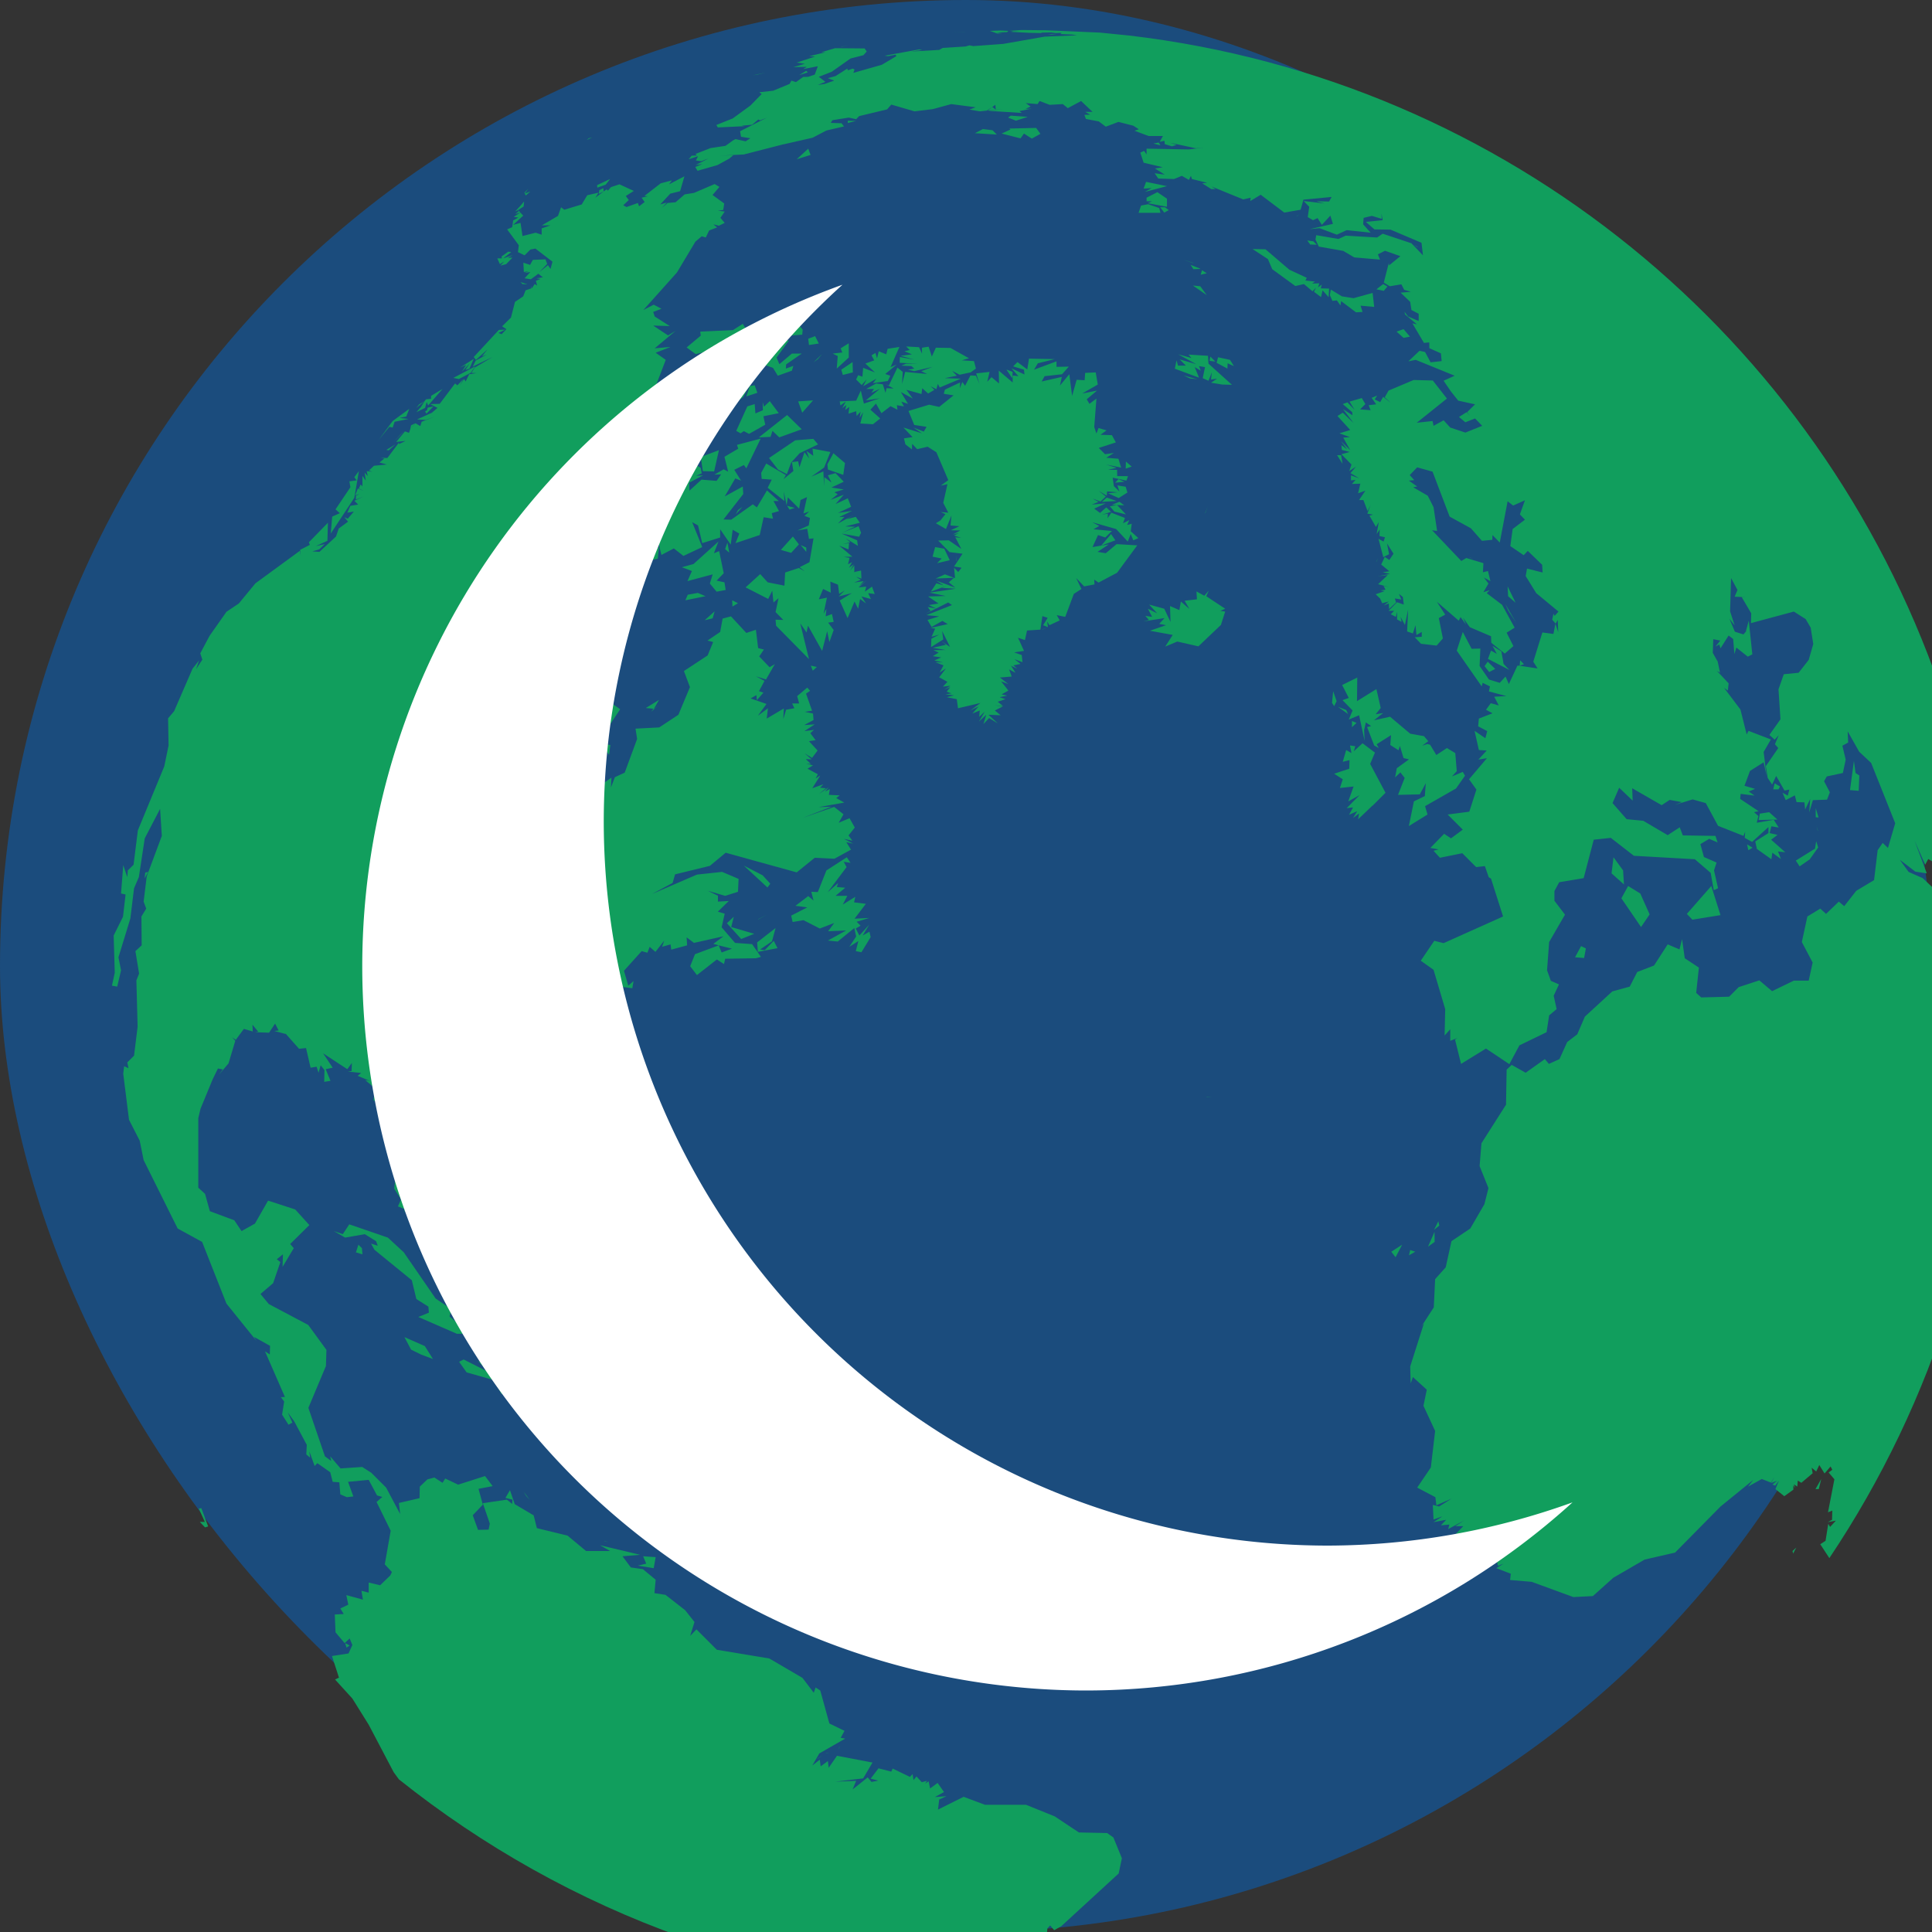 <svg xmlns="http://www.w3.org/2000/svg" width="16" height="16" version="1">
 <rect width="100%" height="100%" fill="#333333" stroke="none"/>
 <rect style="fill:#1b4c7d" width="16" height="16" x="0" y="0" rx="8" ry="8"/>
 <g style="fill:#119e5d" transform="matrix(0.025,0,0,0.025,-13.998,-13.502)">
  <path style="fill:#119e5d" transform="matrix(40.695,0,0,40.695,569.655,549.452)" d="M 8.076 0.014 L 7.975 0.021 L 8.061 0.027 L 8.008 0.025 L 7.99 0.029 L 8.141 0.037 L 8.234 0.039 L 8.242 0.035 L 8.357 0.033 L 8.316 0.041 L 8.402 0.037 L 8.393 0.047 L 8.488 0.051 L 8.529 0.057 L 8.264 0.068 L 7.928 0.127 L 7.684 0.145 L 7.652 0.139 L 7.621 0.148 L 7.434 0.16 L 7.406 0.176 L 7.178 0.189 L 7.268 0.176 L 7.242 0.172 L 6.963 0.223 L 6.988 0.227 L 7.051 0.215 L 7.057 0.227 L 6.939 0.297 L 6.707 0.363 L 6.717 0.336 L 6.703 0.328 L 6.662 0.342 L 6.658 0.328 L 6.562 0.389 L 6.5 0.406 L 6.551 0.426 L 6.473 0.453 L 6.418 0.461 L 6.48 0.436 L 6.426 0.395 L 6.531 0.354 L 6.684 0.246 L 6.789 0.219 L 6.816 0.189 L 6.799 0.164 L 6.559 0.162 L 6.445 0.195 L 6.482 0.195 L 6.348 0.227 L 6.396 0.23 L 6.246 0.279 L 6.312 0.289 L 6.219 0.316 L 6.328 0.314 L 6.299 0.332 L 6.418 0.309 L 6.393 0.377 L 6.34 0.395 L 6.299 0.396 L 6.24 0.438 L 6.203 0.426 L 6.188 0.453 L 6.055 0.508 L 5.941 0.521 L 5.961 0.535 L 5.869 0.629 L 5.725 0.734 L 5.592 0.787 L 5.604 0.807 L 5.82 0.797 L 5.797 0.793 L 5.883 0.785 L 5.934 0.742 L 5.947 0.75 L 6.004 0.727 L 5.785 0.838 L 5.793 0.883 L 5.869 0.895 L 5.83 0.92 L 5.748 0.902 L 5.725 0.914 L 5.723 0.916 L 5.693 0.938 L 5.666 0.957 L 5.545 0.975 L 5.422 1.023 L 5.434 1.035 L 5.391 1.037 L 5.367 1.066 L 5.443 1.041 L 5.426 1.076 L 5.469 1.082 L 5.529 1.059 L 5.424 1.113 L 5.479 1.105 L 5.42 1.129 L 5.439 1.16 L 5.602 1.113 L 5.697 1.061 L 5.73 1.033 L 5.613 1.037 L 5.816 1.027 L 6.135 0.945 L 6.137 0.945 L 6.375 0.891 L 6.488 0.832 L 6.631 0.799 L 6.611 0.773 L 6.523 0.77 L 6.537 0.748 L 6.67 0.727 L 6.73 0.74 L 6.754 0.715 L 6.982 0.66 L 7.016 0.621 L 7.205 0.676 L 7.354 0.658 L 7.504 0.617 L 7.703 0.643 L 7.652 0.662 L 7.738 0.676 L 7.793 0.67 L 7.838 0.641 L 7.863 0.623 L 7.867 0.662 L 7.838 0.641 L 7.801 0.67 L 7.924 0.658 L 7.807 0.672 L 8.078 0.689 L 8.059 0.674 L 8.158 0.654 L 8.109 0.656 L 8.15 0.637 L 8.111 0.609 L 8.207 0.617 L 8.223 0.592 L 8.305 0.623 L 8.412 0.617 L 8.453 0.65 L 8.561 0.592 L 8.654 0.68 L 8.594 0.68 L 8.635 0.703 L 8.588 0.705 L 8.6 0.738 L 8.705 0.758 L 8.762 0.801 L 8.865 0.762 L 8.986 0.793 L 9.031 0.822 L 8.996 0.834 L 9.111 0.877 L 9.227 0.877 L 9.201 0.924 L 9.24 0.916 L 9.242 0.943 L 9.301 0.961 L 9.338 0.949 L 9.287 0.932 L 9.496 0.977 L 9.562 0.971 L 9.438 0.986 L 9.094 0.98 L 9.094 1.027 L 9.074 0.998 L 9.043 1.012 L 9.07 1.094 L 9.225 1.131 L 9.162 1.141 L 9.242 1.191 L 9.16 1.18 L 9.189 1.223 L 9.318 1.227 L 9.381 1.201 L 9.439 1.234 L 9.455 1.201 L 9.463 1.227 L 9.588 1.258 L 9.547 1.262 L 9.621 1.309 L 9.656 1.309 L 9.621 1.287 L 9.881 1.393 L 9.941 1.379 L 9.938 1.406 L 10.023 1.355 L 10.215 1.5 L 10.348 1.477 L 10.371 1.395 L 10.6 1.373 L 10.58 1.41 L 10.475 1.408 L 10.545 1.426 L 10.373 1.406 L 10.418 1.453 L 10.406 1.537 L 10.449 1.562 L 10.486 1.545 L 10.521 1.6 L 10.59 1.525 L 10.611 1.592 L 10.422 1.635 L 10.502 1.627 L 10.643 1.68 L 10.723 1.643 L 10.918 1.664 L 10.857 1.596 L 10.861 1.543 L 10.928 1.527 L 11.008 1.551 L 11.006 1.508 L 11.016 1.562 L 10.879 1.576 L 10.949 1.637 L 11.08 1.639 L 11.332 1.746 L 11.344 1.848 L 11.25 1.75 L 11.016 1.672 L 10.971 1.703 L 10.715 1.688 L 10.656 1.715 L 10.475 1.684 L 10.469 1.719 L 10.496 1.777 L 10.695 1.812 L 10.785 1.865 L 10.994 1.883 L 10.977 1.84 L 11.035 1.811 L 11.16 1.855 L 11.068 1.93 L 11.066 1.91 L 11.025 2.07 L 11.074 2.1 L 11.168 2.084 L 11.191 2.129 L 11.246 2.145 L 11.162 2.152 L 11.24 2.227 L 11.25 2.293 L 11.309 2.324 L 11.309 2.383 L 11.223 2.346 L 11.193 2.307 L 11.199 2.33 L 11.295 2.41 L 11.258 2.402 L 11.352 2.561 L 11.395 2.557 L 11.396 2.604 L 11.49 2.646 L 11.496 2.709 L 11.406 2.719 L 11.361 2.635 L 11.316 2.625 L 11.225 2.711 L 11.285 2.699 L 11.602 2.828 L 11.512 2.869 L 11.572 2.957 L 11.631 3.031 L 11.768 3.061 L 11.703 3.125 L 11.729 3.156 L 11.699 3.125 L 11.637 3.164 L 11.689 3.207 L 11.768 3.176 L 11.826 3.236 L 11.689 3.291 L 11.566 3.25 L 11.512 3.191 L 11.43 3.236 L 11.422 3.197 L 11.293 3.211 L 11.539 3.014 L 11.424 2.867 L 11.268 2.863 L 11.064 2.949 L 11.033 3.004 L 11.082 3.049 L 11.02 3 L 10.996 3.043 L 10.951 3.021 L 10.971 2.99 L 10.926 3.008 L 10.963 3.061 L 10.902 3.068 L 10.918 3.109 L 10.832 3.102 L 10.875 3.059 L 10.846 3.01 L 10.746 3.039 L 10.787 3.105 L 10.729 3.045 L 10.691 3.059 L 10.768 3.125 L 10.77 3.15 L 10.693 3.1 L 10.779 3.213 L 10.691 3.129 L 10.648 3.156 L 10.752 3.27 L 10.664 3.297 L 10.75 3.328 L 10.695 3.332 L 10.752 3.434 L 10.676 3.361 L 10.727 3.428 L 10.68 3.393 L 10.684 3.432 L 10.748 3.449 L 10.68 3.467 L 10.762 3.551 L 10.744 3.604 L 10.799 3.568 L 10.754 3.621 L 10.826 3.664 L 10.758 3.639 L 10.758 3.68 L 10.795 3.676 L 10.766 3.709 L 10.834 3.707 L 10.816 3.785 L 10.875 3.764 L 10.824 3.84 L 10.859 3.84 L 10.893 3.93 L 10.918 3.879 L 10.891 3.951 L 10.938 3.959 L 10.908 3.967 L 10.961 4.059 L 10.984 4.02 L 10.967 4.117 L 10.992 4.08 L 10.99 4.133 L 11.035 4.143 L 11.023 4.178 L 10.982 4.156 L 11.021 4.305 L 11.068 4.281 L 11.051 4.193 L 11.104 4.277 L 11.07 4.328 L 11.033 4.303 L 11.004 4.365 L 11.07 4.42 L 11.016 4.428 L 11.076 4.441 L 10.977 4.461 L 11.057 4.451 L 10.979 4.525 L 11.07 4.549 L 11.023 4.539 L 11.039 4.57 L 10.998 4.576 L 11.031 4.582 L 10.959 4.607 L 10.992 4.639 L 10.994 4.639 L 11.012 4.68 L 11.066 4.666 L 11.025 4.699 L 11.066 4.682 L 11.068 4.727 L 11.125 4.674 L 11.115 4.641 L 11.168 4.65 L 11.148 4.604 L 11.18 4.629 L 11.188 4.691 L 11.133 4.672 L 11.064 4.742 L 11.109 4.742 L 11.082 4.77 L 11.123 4.791 L 11.133 4.75 L 11.133 4.812 L 11.17 4.832 L 11.162 4.791 L 11.197 4.857 L 11.223 4.732 L 11.215 4.91 L 11.262 4.926 L 11.283 4.859 L 11.291 4.939 L 11.334 4.914 L 11.334 4.953 L 11.277 4.957 L 11.328 5.01 L 11.455 5.025 L 11.506 4.967 L 11.473 4.801 L 11.525 4.773 L 11.457 4.668 L 11.635 4.822 L 11.65 4.793 L 11.695 4.855 L 11.67 4.797 L 11.725 4.875 L 11.898 4.949 L 11.9 5.002 L 12.01 5.09 L 12.08 5.029 L 12.025 4.92 L 12.09 4.879 L 11.988 4.693 L 11.863 4.598 L 11.887 4.574 L 11.836 4.59 L 11.877 4.52 L 11.84 4.471 L 11.893 4.5 L 11.873 4.418 L 11.832 4.428 L 11.836 4.354 L 11.697 4.312 L 11.656 4.336 L 11.418 4.086 L 11.459 4.092 L 11.43 3.898 L 11.383 3.805 L 11.264 3.736 L 11.297 3.73 L 11.229 3.682 L 11.273 3.678 L 11.236 3.637 L 11.297 3.574 L 11.422 3.609 L 11.561 3.975 L 11.734 4.07 L 11.824 4.172 L 11.908 4.164 L 11.91 4.125 L 11.969 4.186 L 12.033 3.85 L 12.078 3.885 L 12.174 3.842 L 12.133 3.957 L 12.174 4 L 12.074 4.076 L 12.055 4.215 L 12.164 4.289 L 12.197 4.254 L 12.314 4.367 L 12.318 4.43 L 12.191 4.398 L 12.18 4.459 L 12.266 4.598 L 12.447 4.748 L 12.416 4.783 L 12.406 4.766 L 12.396 4.814 L 12.424 4.846 L 12.441 4.816 L 12.445 4.916 L 12.422 4.846 L 12.406 4.93 L 12.316 4.918 L 12.242 5.156 L 12.277 5.211 L 12.131 5.189 L 12.113 5.188 L 12.043 5.338 L 12.016 5.277 L 11.969 5.328 L 11.881 5.301 L 11.805 5.191 L 11.811 5.049 L 11.74 5.051 L 11.668 4.914 L 11.619 5.066 L 11.822 5.357 L 11.83 5.328 L 11.889 5.357 L 11.881 5.398 L 12.023 5.436 L 11.924 5.441 L 11.961 5.512 L 11.896 5.494 L 11.857 5.547 L 11.91 5.576 L 11.799 5.619 L 11.793 5.682 L 11.867 5.721 L 11.852 5.779 L 11.764 5.719 L 11.799 5.875 L 11.863 5.879 L 11.795 5.953 L 11.865 5.941 L 11.719 6.113 L 11.779 6.197 L 11.721 6.377 L 11.545 6.4 L 11.668 6.523 L 11.572 6.594 L 11.516 6.557 L 11.404 6.672 L 11.471 6.684 L 11.43 6.695 L 11.482 6.752 L 11.664 6.715 L 11.777 6.828 L 11.848 6.82 L 11.879 6.91 L 11.898 6.922 L 11.996 7.23 L 11.512 7.447 L 11.436 7.428 L 11.326 7.59 L 11.43 7.664 L 11.525 7.984 L 11.52 8.199 L 11.566 8.148 L 11.566 8.242 L 11.625 8.219 L 11.605 8.232 L 11.654 8.43 L 11.857 8.305 L 12.047 8.432 L 12.129 8.279 L 12.35 8.172 L 12.371 8.035 L 12.432 7.984 L 12.408 7.875 L 12.451 7.783 L 12.385 7.754 L 12.354 7.668 L 12.371 7.438 L 12.5 7.215 L 12.414 7.102 L 12.414 7.023 L 12.453 6.951 L 12.652 6.918 L 12.734 6.605 L 12.873 6.59 L 13.061 6.736 L 13.557 6.764 L 13.686 6.875 L 13.711 7.016 L 13.746 7 L 13.713 6.855 L 13.734 6.791 L 13.631 6.746 L 13.602 6.641 L 13.674 6.598 L 13.742 6.627 L 13.725 6.574 L 13.459 6.57 L 13.434 6.504 L 13.336 6.568 L 13.137 6.451 L 13.002 6.438 L 12.887 6.307 L 12.941 6.182 L 13.051 6.287 L 13.047 6.186 L 13.287 6.324 L 13.352 6.281 L 13.451 6.299 L 13.393 6.322 L 13.539 6.277 L 13.646 6.307 L 13.746 6.492 L 13.953 6.574 L 13.967 6.539 L 13.963 6.59 L 14.023 6.623 L 14.156 6.502 L 14.156 6.551 L 14.049 6.619 L 14.062 6.68 L 14.18 6.764 L 14.188 6.711 L 14.258 6.762 L 14.234 6.701 L 14.293 6.707 L 14.178 6.605 L 14.23 6.566 L 14.166 6.551 L 14.18 6.496 L 14.24 6.506 L 14.199 6.443 L 14.061 6.467 L 14.074 6.412 L 14.039 6.381 L 14.076 6.373 L 13.926 6.273 L 13.93 6.232 L 14.043 6.246 L 13.996 6.213 L 14.047 6.191 L 13.961 6.166 L 14.006 6.045 L 14.117 5.975 L 14.141 6.086 L 14.117 5.891 L 14.176 5.789 L 13.994 5.719 L 13.979 5.748 L 13.928 5.545 L 13.795 5.369 L 13.826 5.391 L 13.832 5.332 L 13.736 5.23 L 13.762 5.246 L 13.742 5.15 L 13.74 5.15 L 13.703 5.084 L 13.707 4.973 L 13.764 4.984 L 13.725 5.033 L 13.756 5.016 L 13.766 5.047 L 13.832 4.943 L 13.869 4.971 L 13.879 5.094 L 13.895 5.041 L 13.988 5.115 L 14.025 5.096 L 13.996 4.822 L 13.973 4.906 L 13.975 4.908 L 13.953 4.934 L 13.883 4.912 L 13.838 4.805 L 13.881 4.861 L 13.844 4.746 L 13.852 4.475 L 13.904 4.572 L 13.881 4.627 L 13.971 4.631 L 13.939 4.631 L 14.016 4.762 L 14.014 4.842 L 14.363 4.748 L 14.459 4.809 L 14.5 4.879 L 14.521 5.012 L 14.484 5.141 L 14.402 5.246 L 14.281 5.258 L 14.238 5.381 L 14.254 5.625 L 14.164 5.752 L 14.207 5.791 L 14.24 5.754 L 14.209 5.828 L 14.236 5.859 L 14.135 6.006 L 14.15 6.102 L 14.186 6.156 L 14.219 6.086 L 14.287 6.205 L 14.326 6.197 L 14.314 6.246 L 14.271 6.223 L 14.297 6.283 L 14.371 6.244 L 14.385 6.299 L 14.449 6.301 L 14.455 6.359 L 14.496 6.273 L 14.488 6.383 L 14.518 6.283 L 14.633 6.279 L 14.656 6.219 L 14.609 6.129 L 14.631 6.09 L 14.762 6.062 L 14.785 5.953 L 14.758 5.84 L 14.805 5.814 L 14.801 5.723 L 14.895 5.889 L 14.992 5.98 L 15.188 6.471 L 15.129 6.672 L 15.086 6.631 L 15.045 6.691 L 15.016 6.934 L 14.871 7.021 L 14.773 7.146 L 14.729 7.109 L 14.625 7.209 L 14.578 7.166 L 14.473 7.23 L 14.428 7.438 L 14.516 7.605 L 14.484 7.752 L 14.363 7.752 L 14.186 7.838 L 14.082 7.75 L 13.914 7.805 L 13.836 7.883 L 13.609 7.889 L 13.568 7.852 L 13.59 7.646 L 13.475 7.57 L 13.453 7.414 L 13.432 7.498 L 13.336 7.457 L 13.225 7.629 L 13.088 7.682 L 13.027 7.801 L 12.885 7.84 L 12.662 8.045 L 12.6 8.189 L 12.518 8.252 L 12.455 8.391 L 12.369 8.43 L 12.336 8.391 L 12.18 8.502 L 12.066 8.438 L 12.025 8.477 L 12.02 8.762 L 11.82 9.076 L 11.805 9.262 L 11.877 9.441 L 11.844 9.572 L 11.729 9.77 L 11.576 9.873 L 11.529 10.086 L 11.443 10.182 L 11.432 10.412 L 11.328 10.572 L 11.352 10.541 L 11.24 10.893 L 11.244 11.031 L 11.262 10.979 L 11.375 11.082 L 11.348 11.213 L 11.443 11.418 L 11.408 11.715 L 11.297 11.879 L 11.445 11.957 L 11.453 12.023 L 11.576 11.969 L 11.475 12.033 L 11.424 12.02 L 11.43 12.139 L 11.502 12.113 L 11.43 12.16 L 11.533 12.141 L 11.49 12.186 L 11.559 12.18 L 11.549 12.217 L 11.682 12.145 L 11.607 12.193 L 11.672 12.193 L 11.613 12.254 L 11.654 12.285 L 11.684 12.252 L 11.676 12.289 L 11.725 12.254 L 11.768 12.355 L 11.895 12.371 L 11.873 12.414 L 11.93 12.42 L 11.955 12.516 L 12 12.498 L 11.941 12.535 L 12.059 12.58 L 12.053 12.631 L 12.229 12.646 L 12.568 12.77 L 12.727 12.762 L 12.893 12.613 L 13.148 12.465 L 13.396 12.408 L 13.766 12.033 L 14.033 11.816 L 13.99 11.871 L 14.102 11.809 L 14.176 11.838 L 14.205 11.793 L 14.178 11.842 L 14.227 11.822 L 14.189 11.854 L 14.211 11.863 L 14.242 11.822 L 14.213 11.891 L 14.285 11.949 L 14.359 11.896 L 14.359 11.861 L 14.375 11.883 L 14.363 11.852 L 14.391 11.871 L 14.395 11.822 L 14.424 11.84 L 14.516 11.762 L 14.508 11.717 L 14.545 11.748 L 14.57 11.695 L 14.613 11.764 L 14.662 11.707 L 14.676 11.734 L 14.646 11.756 L 14.693 11.811 L 14.641 12.08 L 14.676 12.066 L 14.674 12.141 L 14.639 12.16 L 14.705 12.148 L 14.658 12.199 L 14.643 12.174 L 14.621 12.312 L 14.578 12.34 L 14.652 12.453 C 15.503 11.182 16 9.651 16 8 C 16 7.822 15.992 7.647 15.98 7.473 L 15.934 7.379 L 15.947 7.379 L 15.881 7.301 L 15.791 7.305 L 15.727 7.209 L 15.738 7.184 L 15.682 7.172 L 15.412 6.918 L 15.297 6.867 L 15.225 6.768 L 15.352 6.865 L 15.445 6.879 L 15.346 6.613 L 15.432 6.809 L 15.457 6.762 L 15.707 6.914 L 15.764 6.992 L 15.828 6.969 L 15.926 7.066 L 15.949 7.111 C 15.89 6.573 15.779 6.053 15.619 5.553 L 15.609 5.545 L 15.605 5.576 L 15.596 5.518 L 15.555 5.484 L 15.562 5.412 L 15.535 5.371 L 15.551 5.363 C 14.565 2.524 12.036 0.421 8.953 0.059 L 8.713 0.035 L 8.275 0.016 L 8.076 0.014 z M 12.131 5.189 L 12.166 5.176 L 12.135 5.145 L 12.131 5.189 z M 7.906 0.018 L 7.818 0.021 L 7.881 0.043 L 7.92 0.041 L 7.871 0.035 L 7.959 0.031 L 7.969 0.021 L 7.906 0.018 z M 7.611 0.029 L 7.5 0.035 L 7.619 0.029 L 7.611 0.029 z M 8.291 0.047 L 8.32 0.051 L 8.357 0.047 L 8.291 0.047 z M 8.377 0.049 L 8.357 0.051 L 8.377 0.049 z M 6.705 0.131 L 6.684 0.135 L 6.705 0.131 z M 6.668 0.139 L 6.605 0.15 L 6.613 0.15 L 6.668 0.139 z M 6.6 0.152 L 6.578 0.158 L 6.6 0.152 z M 6.324 0.346 L 6.266 0.381 L 6.336 0.359 L 6.324 0.346 z M 5.992 0.361 L 5.887 0.383 L 5.926 0.377 L 5.992 0.361 z M 5.844 0.4 L 5.775 0.416 L 5.844 0.4 z M 5.32 0.553 L 5.254 0.576 L 5.32 0.553 z M 5.232 0.576 L 5.207 0.59 L 5.232 0.576 z M 8.213 0.613 L 8.26 0.615 L 8.213 0.613 z M 7.988 0.711 L 7.967 0.727 L 8.031 0.752 L 8.127 0.721 L 7.988 0.711 z M 6.662 0.752 L 6.662 0.771 L 6.729 0.754 L 6.662 0.752 z M 8.076 0.756 L 8.105 0.771 L 8.076 0.756 z M 4.785 0.768 L 4.748 0.783 L 4.785 0.768 z M 8.195 0.811 L 7.977 0.816 L 7.986 0.824 L 7.914 0.857 L 8.068 0.896 L 8.096 0.857 L 8.16 0.898 L 8.23 0.859 L 8.195 0.811 z M 7.762 0.82 L 7.697 0.854 L 7.875 0.865 L 7.84 0.83 L 7.762 0.82 z M 8.27 0.848 L 8.27 0.879 L 8.27 0.848 z M 4.582 0.887 L 4.553 0.896 L 4.537 0.91 L 4.582 0.887 z M 4.531 0.908 L 4.502 0.932 L 4.531 0.908 z M 9.193 0.93 L 9.15 0.938 L 9.207 0.953 L 9.193 0.93 z M 4.473 0.939 L 4.477 0.951 L 4.473 0.939 z M 6.34 0.98 L 6.246 1.066 L 6.359 1.031 L 6.34 0.98 z M 5.02 1.023 L 4.963 1.051 L 5.02 1.023 z M 4.318 1.057 L 4.25 1.102 L 4.318 1.057 z M 5.332 1.205 L 5.207 1.27 L 5.23 1.238 L 5.139 1.262 L 5.006 1.365 L 5.035 1.367 L 4.984 1.379 L 5.008 1.414 L 4.963 1.449 L 4.953 1.422 L 4.861 1.455 L 4.834 1.441 L 4.879 1.398 L 4.855 1.365 L 4.92 1.324 L 4.803 1.27 L 4.734 1.293 L 4.709 1.322 L 4.699 1.311 L 4.674 1.328 L 4.607 1.379 L 4.633 1.338 L 4.541 1.359 L 4.496 1.434 L 4.354 1.477 L 4.328 1.457 L 4.303 1.527 L 4.172 1.604 L 4.242 1.604 L 4.17 1.629 L 4.17 1.68 L 4.121 1.664 L 4.014 1.691 L 3.998 1.584 L 3.938 1.6 L 4.02 1.525 L 3.996 1.5 L 3.943 1.535 L 3.98 1.541 L 3.938 1.564 L 3.93 1.619 L 3.889 1.637 L 3.984 1.766 L 3.977 1.822 L 4.031 1.848 L 4.078 1.801 L 4.119 1.793 L 4.258 1.9 L 4.242 1.959 L 4.221 1.928 L 4.15 1.986 L 4.215 1.918 L 4.201 1.881 L 4.098 1.885 L 4.076 1.926 L 4.021 1.908 L 4.025 1.984 L 4.064 1.977 L 4.029 1.992 L 4.078 1.984 L 4.031 2.035 L 4.082 2.043 L 4.143 1.998 L 4.18 2.027 L 4.127 2.035 L 4.16 2.041 L 4.123 2.055 L 4.133 2.094 L 4.113 2.082 L 4.09 2.117 L 4.084 2.094 L 4.086 2.117 L 4.039 2.133 L 4.02 2.182 L 3.953 2.227 L 3.92 2.355 L 3.848 2.426 L 3.883 2.449 L 3.844 2.49 L 3.818 2.48 L 3.875 2.453 L 3.822 2.455 L 3.617 2.676 L 3.635 2.699 L 3.73 2.613 L 3.684 2.67 L 3.723 2.656 L 3.633 2.705 L 3.609 2.754 L 3.77 2.676 L 3.625 2.762 L 3.598 2.805 L 3.639 2.807 L 3.58 2.816 L 3.551 2.875 L 3.539 2.855 L 3.502 2.908 L 3.533 2.855 L 3.484 2.906 L 3.465 2.891 L 3.34 3.057 L 3.262 3.059 L 3.322 3.09 L 3.277 3.129 L 3.156 3.184 L 3.225 3.188 L 3.303 3.16 L 3.193 3.203 L 3.182 3.238 L 3.143 3.215 L 3.1 3.264 L 3.09 3.293 L 3.057 3.281 L 2.986 3.367 L 3.062 3.359 L 3.008 3.385 L 3.008 3.373 L 2.914 3.498 L 2.859 3.496 L 2.889 3.502 L 2.85 3.535 L 2.91 3.551 L 2.805 3.561 L 2.764 3.6 L 2.791 3.609 L 2.746 3.605 L 2.754 3.645 L 2.729 3.617 L 2.738 3.682 L 2.711 3.643 L 2.711 3.729 L 2.697 3.713 L 2.682 3.746 L 2.721 3.766 L 2.674 3.746 L 2.652 3.801 L 2.689 3.791 L 2.658 3.805 L 2.658 3.836 L 2.719 3.812 L 2.646 3.846 L 2.676 3.877 L 2.613 3.887 L 2.588 3.943 L 2.641 3.934 L 2.592 3.992 L 2.564 3.98 L 2.594 4.016 L 2.518 4.072 L 2.496 4.137 L 2.361 4.262 L 2.303 4.258 L 2.359 4.242 L 2.404 4.199 L 2.332 4.215 L 2.426 4.172 L 2.43 4.025 L 2.275 4.184 L 2.283 4.205 L 2.203 4.246 L 2.209 4.293 L 2.201 4.254 L 1.84 4.518 L 1.705 4.682 L 1.604 4.75 L 1.467 4.945 L 1.391 5.088 L 1.408 5.139 L 1.357 5.217 L 1.381 5.146 L 1.328 5.213 L 1.178 5.559 L 1.129 5.617 L 1.133 5.838 L 1.098 6.008 L 0.883 6.529 L 0.848 6.809 L 0.801 6.855 L 0.797 6.91 L 0.764 6.812 L 0.746 7.043 L 0.783 7.051 L 0.762 7.232 L 0.686 7.385 L 0.695 7.688 L 0.672 7.793 L 0.715 7.801 L 0.746 7.668 L 0.725 7.562 L 0.822 7.246 L 0.852 7 L 0.891 6.91 L 0.939 6.594 L 1.064 6.354 L 1.078 6.574 L 0.955 6.904 L 0.93 7.109 L 0.951 7.166 L 0.912 7.23 L 0.914 7.465 L 0.863 7.512 L 0.893 7.695 L 0.871 7.75 L 0.881 8.127 L 0.852 8.363 L 0.797 8.418 L 0.807 8.465 L 0.771 8.449 L 0.764 8.51 L 0.811 8.885 L 0.898 9.055 L 0.93 9.213 L 1.207 9.77 L 1.406 9.879 L 1.604 10.381 L 1.848 10.684 L 1.828 10.652 L 1.959 10.725 L 1.957 10.795 L 1.918 10.77 L 2.08 11.141 L 2.047 11.143 L 2.074 11.178 L 2.057 11.285 L 2.109 11.367 L 2.141 11.35 L 2.104 11.268 L 2.156 11.34 L 2.258 11.531 L 2.254 11.609 L 2.285 11.635 L 2.279 11.584 L 2.322 11.703 L 2.344 11.68 L 2.449 11.754 L 2.469 11.832 L 2.523 11.836 L 2.531 11.934 L 2.584 11.957 L 2.637 11.951 L 2.594 11.832 L 2.762 11.816 L 2.83 11.943 L 2.873 11.955 L 2.826 11.996 L 2.941 12.23 L 2.893 12.504 L 2.951 12.566 L 2.938 12.594 L 2.855 12.674 L 2.762 12.652 L 2.762 12.734 L 2.703 12.719 L 2.715 12.791 L 2.58 12.754 L 2.596 12.832 L 2.531 12.863 L 2.559 12.908 L 2.486 12.912 L 2.492 13.057 L 2.566 13.145 L 2.607 13.107 L 2.629 13.16 L 2.598 13.229 L 2.463 13.25 L 2.52 13.426 L 2.488 13.441 L 2.629 13.596 L 2.762 13.809 L 2.965 14.195 L 3.008 14.254 C 4.375 15.345 6.107 16 8 16 C 8.051 16 8.1 15.997 8.15 15.996 L 8.16 15.938 L 8.242 15.883 L 8.287 15.467 L 8.309 15.443 L 8.342 15.482 L 8.4 15.449 L 8.867 15.02 L 8.893 14.896 L 8.824 14.727 L 8.773 14.691 L 8.543 14.686 L 8.346 14.555 L 8.113 14.461 L 7.779 14.461 L 7.605 14.396 L 7.396 14.5 L 7.406 14.418 L 7.465 14.391 L 7.371 14.398 L 7.445 14.357 L 7.393 14.283 L 7.332 14.328 L 7.32 14.27 L 7.291 14.289 L 7.307 14.266 L 7.264 14.277 L 7.221 14.23 L 7.197 14.26 L 7.189 14.211 L 7.168 14.234 L 7.027 14.166 L 7.016 14.191 L 6.912 14.164 L 6.848 14.248 L 6.91 14.264 L 6.855 14.275 L 6.824 14.238 L 6.701 14.336 L 6.73 14.266 L 6.559 14.273 L 6.787 14.246 L 6.863 14.117 L 6.574 14.062 L 6.506 14.16 L 6.5 14.105 L 6.441 14.148 L 6.434 14.094 L 6.373 14.141 L 6.43 14.043 L 6.641 13.922 L 6.604 13.916 L 6.635 13.859 L 6.512 13.799 L 6.438 13.531 L 6.4 13.506 L 6.385 13.549 L 6.293 13.428 L 6.023 13.27 L 5.596 13.199 L 5.43 13.033 L 5.379 13.086 L 5.414 12.973 L 5.338 12.877 L 5.178 12.752 L 5.088 12.738 L 5.098 12.629 L 4.994 12.543 L 4.896 12.529 L 4.828 12.438 L 4.971 12.426 L 4.645 12.348 L 4.727 12.395 L 4.531 12.395 L 4.381 12.27 L 4.131 12.209 L 4.105 12.105 L 3.951 12.014 L 3.912 11.9 L 3.875 11.963 L 3.932 11.977 L 3.93 12.012 L 3.887 11.977 L 3.691 12.006 L 3.748 12.172 L 3.738 12.221 L 3.652 12.223 L 3.609 12.104 L 3.691 12.018 L 3.656 11.889 L 3.771 11.867 L 3.709 11.785 L 3.49 11.855 L 3.385 11.805 L 3.363 11.84 L 3.297 11.797 L 3.24 11.812 L 3.178 11.871 L 3.176 11.965 L 3.008 12.004 L 3.018 12.094 L 2.904 11.879 L 2.783 11.758 L 2.709 11.711 L 2.533 11.723 L 2.449 11.625 L 2.457 11.662 L 2.406 11.625 L 2.271 11.23 L 2.414 10.889 L 2.418 10.758 L 2.27 10.555 L 1.949 10.385 L 1.881 10.303 L 1.984 10.215 L 2.043 10.043 L 2.014 10.02 L 2.064 9.98 L 2.061 10.082 L 2.152 9.93 L 2.123 9.896 L 2.279 9.742 L 2.164 9.615 L 1.943 9.543 L 1.836 9.73 L 1.727 9.791 L 1.668 9.703 L 1.469 9.629 L 1.43 9.488 L 1.375 9.438 L 1.375 8.871 L 1.393 8.795 L 1.492 8.555 L 1.535 8.467 L 1.574 8.475 L 1.543 8.518 L 1.621 8.426 L 1.676 8.242 L 1.65 8.213 L 1.68 8.234 L 1.746 8.145 L 1.818 8.166 L 1.816 8.111 L 1.863 8.168 L 1.836 8.172 L 1.951 8.176 L 2 8.102 L 2.029 8.158 L 1.994 8.162 L 2.084 8.186 L 2.086 8.184 L 2.195 8.307 L 2.252 8.301 L 2.289 8.461 L 2.338 8.453 L 2.354 8.502 L 2.371 8.441 L 2.402 8.48 L 2.4 8.576 L 2.451 8.568 L 2.412 8.473 L 2.469 8.461 L 2.391 8.344 L 2.588 8.473 L 2.625 8.422 L 2.623 8.488 L 2.592 8.492 L 2.701 8.504 L 2.672 8.527 L 2.77 8.568 L 2.734 8.562 L 2.814 8.629 L 2.801 8.729 L 2.932 8.732 L 2.969 8.793 L 3.018 8.994 L 2.947 9.117 L 2.994 9.133 L 2.943 9.18 L 2.951 9.273 L 2.988 9.287 L 2.969 9.445 L 3.025 9.533 L 3 9.59 L 3.057 9.613 L 3.047 9.641 L 3.18 9.422 L 3.234 8.734 L 3.375 8.648 L 3.375 8.602 L 3.383 8.646 L 3.641 8.535 L 3.938 8.5 L 3.881 8.453 L 3.943 8.441 L 3.902 8.385 L 3.979 8.445 L 4.035 8.424 L 4.041 8.371 L 4.006 8.406 L 4.021 8.357 L 3.953 8.334 L 4.023 8.309 L 4.051 8.359 L 4.07 8.262 L 4.062 8.412 L 4.076 8.23 L 3.998 8.143 L 4.045 8.189 L 4.031 8.109 L 4.045 8.164 L 4.082 8.129 L 4.078 8.121 L 4.105 8.086 L 4.027 7.973 L 4.055 7.934 L 4.105 8.062 L 4.145 7.879 L 4.23 7.875 L 4.145 7.947 L 4.168 8.102 L 4.092 8.207 L 4.246 8.066 L 4.273 7.863 L 4.293 8 L 4.412 7.918 L 4.434 7.807 L 4.529 7.762 L 4.746 7.799 L 4.777 7.738 L 4.779 7.797 L 4.908 7.814 L 4.918 7.756 L 4.875 7.793 L 4.84 7.672 L 4.984 7.512 L 5.031 7.525 L 5.049 7.477 L 5.096 7.518 L 5.168 7.426 L 5.15 7.477 L 5.219 7.457 L 5.225 7.5 L 5.354 7.465 L 5.35 7.4 L 5.41 7.445 L 5.65 7.391 L 5.568 7.453 L 5.611 7.465 L 5.719 7.492 L 5.635 7.523 L 5.611 7.465 L 5.418 7.537 L 5.379 7.635 L 5.434 7.707 L 5.596 7.58 L 5.654 7.617 L 5.664 7.574 L 5.914 7.57 L 5.955 7.559 L 5.883 7.455 L 5.744 7.445 L 5.635 7.318 L 5.66 7.207 L 5.604 7.191 L 5.693 7.104 L 5.605 7.109 L 5.605 7.061 L 5.523 7.021 L 5.664 7.062 L 5.768 7.029 L 5.773 6.924 L 5.639 6.867 L 5.434 6.889 L 5.068 7.047 L 5.236 6.957 L 5.256 6.887 L 5.539 6.818 L 5.668 6.711 L 6.246 6.871 L 6.393 6.752 L 6.553 6.76 L 6.688 6.686 L 6.65 6.625 L 6.705 6.637 L 6.631 6.598 L 6.699 6.613 L 6.668 6.57 L 6.719 6.506 L 6.676 6.43 L 6.588 6.467 L 6.627 6.398 L 6.551 6.338 L 6.293 6.428 L 6.531 6.336 L 6.424 6.34 L 6.633 6.303 L 6.568 6.266 L 6.596 6.244 L 6.508 6.24 L 6.516 6.193 L 6.477 6.213 L 6.506 6.178 L 6.426 6.234 L 6.484 6.186 L 6.436 6.182 L 6.463 6.154 L 6.373 6.186 L 6.438 6.082 L 6.4 6.107 L 6.418 6.072 L 6.334 6.027 L 6.379 6 L 6.324 5.986 L 6.361 5.988 L 6.32 5.949 L 6.367 5.951 L 6.311 5.902 L 6.371 5.939 L 6.416 5.879 L 6.346 5.803 L 6.4 5.795 L 6.357 5.738 L 6.387 5.711 L 6.309 5.721 L 6.393 5.666 L 6.307 5.672 L 6.383 5.631 L 6.379 5.578 L 6.312 5.564 L 6.371 5.555 L 6.322 5.416 L 6.355 5.393 L 6.332 5.367 L 6.25 5.436 L 6.266 5.496 L 6.209 5.496 L 6.227 5.535 L 6.16 5.547 L 6.137 5.623 L 6.141 5.537 L 6.002 5.619 L 6.012 5.535 L 5.93 5.596 L 6 5.5 L 5.871 5.455 L 5.918 5.428 L 5.922 5.469 L 5.975 5.408 L 5.939 5.396 L 5.984 5.312 L 5.914 5.275 L 5.996 5.301 L 6.068 5.176 L 6.025 5.201 L 5.941 5.113 L 5.979 5.057 L 5.932 5.045 L 5.914 4.896 L 5.836 4.922 L 5.711 4.787 L 5.643 4.805 L 5.623 4.914 L 5.52 4.984 L 5.566 4.996 L 5.521 5.105 L 5.328 5.232 L 5.377 5.363 L 5.283 5.588 L 5.127 5.691 L 4.934 5.701 L 4.947 5.785 L 4.846 6.059 L 4.766 6.096 L 4.734 6.18 L 4.738 6.1 L 4.666 6.15 L 4.613 6.1 L 4.65 6.047 L 4.627 5.818 L 4.809 5.543 L 4.637 5.422 L 4.52 4.955 L 4.377 4.918 L 4.439 4.885 L 4.545 4.701 L 4.504 4.654 L 4.461 4.693 L 4.496 4.594 L 4.66 4.449 L 4.854 4.377 L 4.861 4.34 L 5.002 4.34 L 5.008 4.291 L 5.043 4.332 L 5.115 4.318 L 5.125 4.227 L 5.076 4.219 L 5.109 4.203 L 5.061 4.127 L 5.098 4.102 L 5.145 4.287 L 5.246 4.234 L 5.324 4.295 L 5.477 4.223 L 5.395 4.02 L 5.443 4.047 L 5.477 4.191 L 5.623 4.145 L 5.623 4.078 L 5.709 4.203 L 5.725 4.082 L 5.779 4.113 L 5.748 4.191 L 5.945 4.125 L 5.977 3.98 L 6.053 3.992 L 6.043 3.947 L 6.102 3.93 L 6.057 3.848 L 6.1 3.848 L 6.004 3.762 L 5.922 3.9 L 5.889 3.875 L 5.713 4 L 5.65 3.998 L 5.811 3.791 L 5.807 3.73 L 5.66 3.811 L 5.746 3.664 L 5.793 3.682 L 5.738 3.594 L 5.816 3.555 L 5.836 3.582 L 5.953 3.34 L 5.76 3.391 L 5.77 3.422 L 5.658 3.488 L 5.688 3.609 L 5.652 3.59 L 5.576 3.633 L 5.631 3.631 L 5.594 3.684 L 5.471 3.674 L 5.373 3.764 L 5.371 3.699 L 5.484 3.639 L 5.426 3.643 L 5.473 3.623 L 5.465 3.578 L 5.412 3.547 L 5.373 3.607 L 5.402 3.631 L 5.35 3.668 L 5.381 3.576 L 5.322 3.604 L 5.225 3.5 L 5.258 3.42 L 5.217 3.367 L 5.291 3.268 L 5.148 3.234 L 5.16 3.283 L 5.256 3.309 L 5.102 3.297 L 5.041 3.381 L 5 3.406 L 5.002 3.369 L 4.938 3.438 L 4.998 3.336 L 5.039 3.338 L 5.09 3.211 L 5.012 3.174 L 4.977 3.051 L 5.027 3.02 L 5.076 3.053 L 5.123 2.984 L 5.098 2.914 L 5.18 2.699 L 5.098 2.641 L 5.219 2.594 L 5.09 2.605 L 5.26 2.463 L 5.199 2.5 L 5.078 2.42 L 5.213 2.424 L 5.09 2.346 L 5.078 2.309 L 5.145 2.283 L 5.082 2.25 L 4.998 2.293 L 5.271 1.988 L 5.422 1.736 L 5.473 1.693 L 5.506 1.703 L 5.533 1.646 L 5.598 1.621 L 5.568 1.596 L 5.613 1.607 L 5.66 1.584 L 5.625 1.543 L 5.66 1.492 L 5.605 1.484 L 5.648 1.479 L 5.656 1.426 L 5.561 1.357 L 5.617 1.291 L 5.578 1.268 L 5.41 1.34 L 5.334 1.352 L 5.26 1.416 L 5.195 1.422 L 5.148 1.463 L 5.189 1.418 L 5.135 1.434 L 5.217 1.346 L 5.297 1.326 L 5.332 1.205 z M 3.1 3.264 L 3.141 3.215 L 3.107 3.232 L 3.1 3.264 z M 3.996 1.5 L 3.979 1.479 L 3.982 1.49 L 3.955 1.512 L 3.996 1.5 z M 3.979 1.479 L 4.023 1.451 L 4.027 1.41 L 3.99 1.453 L 3.953 1.492 L 3.979 1.479 z M 4.674 1.328 L 4.672 1.301 L 4.639 1.318 L 4.635 1.348 L 4.674 1.328 z M 4.727 1.227 L 4.621 1.277 L 4.623 1.297 L 4.691 1.273 L 4.727 1.227 z M 9.09 1.25 L 9.07 1.305 L 9.135 1.301 L 9.08 1.332 L 9.26 1.285 L 9.09 1.25 z M 4.082 1.262 L 4.078 1.303 L 4.082 1.262 z M 9.43 1.301 L 9.465 1.301 L 9.43 1.301 z M 4.061 1.305 L 4.029 1.34 L 4.033 1.346 L 4.061 1.305 z M 4.033 1.346 L 4.041 1.361 L 4.078 1.328 L 4.033 1.346 z M 9.182 1.334 L 9.094 1.379 L 9.094 1.408 L 9.139 1.408 L 9.105 1.424 L 9.26 1.453 L 9.26 1.387 L 9.182 1.334 z M 5.648 1.406 L 5.658 1.42 L 5.648 1.406 z M 9.107 1.432 L 9.049 1.443 L 9.029 1.502 L 9.207 1.502 L 9.197 1.463 L 9.107 1.432 z M 9.205 1.457 L 9.238 1.5 L 9.275 1.48 L 9.244 1.457 L 9.205 1.457 z M 10.34 1.514 L 10.316 1.529 L 10.316 1.531 L 10.34 1.514 z M 10.396 1.541 L 10.438 1.574 L 10.396 1.541 z M 3.918 1.582 L 3.883 1.604 L 3.918 1.582 z M 10.402 1.727 L 10.426 1.76 L 10.48 1.762 L 10.451 1.734 L 10.402 1.727 z M 11.264 1.76 L 11.299 1.781 L 11.301 1.779 L 11.264 1.76 z M 11.312 1.781 L 11.318 1.805 L 11.312 1.781 z M 9.957 1.797 L 10.082 1.879 L 10.117 1.961 L 10.305 2.098 L 10.375 2.082 L 10.445 2.141 L 10.473 2.111 L 10.457 2.145 L 10.514 2.188 L 10.527 2.133 L 10.576 2.189 L 10.58 2.119 L 10.512 2.117 L 10.52 2.086 L 10.49 2.109 L 10.5 2.076 L 10.441 2.078 L 10.465 2.062 L 10.387 2.053 L 10.398 2.031 L 10.256 1.965 L 10.062 1.799 L 9.957 1.797 z M 3.898 1.818 L 3.844 1.857 L 3.846 1.873 L 3.809 1.873 L 3.83 1.92 L 3.865 1.898 L 3.834 1.932 L 3.881 1.92 L 3.932 1.867 L 3.895 1.869 L 3.934 1.846 L 3.857 1.873 L 3.922 1.822 L 3.898 1.818 z M 3.943 1.861 L 3.92 1.883 L 3.943 1.861 z M 9.393 1.883 L 9.475 1.912 L 9.475 1.91 L 9.393 1.883 z M 3.814 1.898 L 3.82 1.912 L 3.814 1.898 z M 9.453 1.926 L 9.475 1.961 L 9.531 1.959 L 9.531 1.957 L 9.453 1.926 z M 9.545 1.969 L 9.535 2.006 L 9.584 1.994 L 9.545 1.969 z M 9.396 2 L 9.428 2.021 L 9.396 2 z M 9.549 2.006 L 9.592 2.025 L 9.549 2.006 z M 9.551 2.064 L 9.588 2.074 L 9.551 2.064 z M 3.998 2.066 L 4.014 2.082 L 4.055 2.084 L 3.998 2.066 z M 11.02 2.082 L 10.965 2.125 L 11.025 2.137 L 11.055 2.102 L 11.02 2.082 z M 9.471 2.094 L 9.584 2.172 L 9.531 2.1 L 9.471 2.094 z M 9.625 2.111 L 9.615 2.131 L 9.625 2.111 z M 10.594 2.127 L 10.586 2.172 L 10.607 2.219 L 10.643 2.215 L 10.672 2.256 L 10.678 2.221 L 10.799 2.312 L 10.852 2.309 L 10.836 2.258 L 10.947 2.268 L 10.934 2.154 L 10.779 2.197 L 10.684 2.182 L 10.594 2.127 z M 9.514 2.133 L 9.52 2.193 L 9.514 2.133 z M 9.52 2.387 L 9.527 2.418 L 9.52 2.387 z M 6.045 2.396 L 6.094 2.426 L 6.053 2.465 L 6.201 2.465 L 6.133 2.506 L 6.291 2.494 L 6.295 2.453 L 6.262 2.414 L 6.045 2.396 z M 5.807 2.406 L 5.727 2.457 L 5.461 2.469 L 5.465 2.502 L 5.35 2.598 L 5.424 2.652 L 5.496 2.635 L 5.498 2.635 L 5.76 2.693 L 5.838 2.594 L 5.789 2.568 L 5.854 2.482 L 5.807 2.406 z M 11.186 2.449 L 11.129 2.469 L 11.186 2.52 L 11.238 2.51 L 11.186 2.449 z M 6.406 2.477 L 6.359 2.5 L 6.406 2.477 z M 6.016 2.484 L 6.043 2.512 L 6.104 2.5 L 6.016 2.484 z M 6.396 2.506 L 6.34 2.527 L 6.346 2.578 L 6.426 2.566 L 6.396 2.506 z M 6.217 2.531 L 6.242 2.543 L 6.217 2.531 z M 6.078 2.533 L 6.096 2.578 L 6.029 2.537 L 6.066 2.582 L 5.979 2.543 L 5.961 2.607 L 6.043 2.617 L 5.986 2.645 L 6.051 2.699 L 5.932 2.65 L 5.918 2.717 L 6.053 2.764 L 6.092 2.828 L 6.207 2.787 L 6.219 2.748 L 6.158 2.77 L 6.16 2.736 L 6.287 2.648 L 6.207 2.648 L 6.105 2.734 L 6.082 2.68 L 6.182 2.543 L 6.141 2.533 L 6.135 2.566 L 6.078 2.533 z M 6.67 2.564 L 6.604 2.605 L 6.617 2.639 L 6.539 2.648 L 6.58 2.668 L 6.572 2.77 L 6.67 2.68 L 6.67 2.564 z M 7.137 2.59 L 7.166 2.619 L 7.123 2.629 L 7.184 2.654 L 7.092 2.666 L 7.203 2.697 L 7.086 2.676 L 7.084 2.723 L 7.23 2.73 L 7.137 2.73 L 7.098 2.746 L 7.18 2.75 L 7.203 2.77 L 7.152 2.779 L 7.203 2.791 L 7.352 2.756 L 7.26 2.791 L 7.307 2.814 L 7.129 2.797 L 7.104 2.895 L 7.109 2.797 L 7.066 2.762 L 6.996 2.908 L 6.965 2.895 L 7.035 2.932 L 6.977 2.93 L 6.969 2.967 L 6.947 2.898 L 6.893 2.891 L 6.812 2.936 L 6.875 2.936 L 6.854 2.967 L 6.924 2.934 L 6.809 3.029 L 6.922 3.012 L 6.793 3.055 L 6.768 2.949 L 6.73 3.031 L 6.596 3.037 L 6.602 3.07 L 6.645 3.039 L 6.617 3.092 L 6.65 3.066 L 6.641 3.107 L 6.674 3.082 L 6.668 3.137 L 6.73 3.117 L 6.734 3.156 L 6.766 3.121 L 6.758 3.172 L 6.787 3.125 L 6.764 3.217 L 6.867 3.223 L 6.926 3.176 L 6.846 3.105 L 6.891 3.055 L 6.936 3.133 L 7.01 3.076 L 7.066 3.105 L 7.062 3.068 L 7.119 3.078 L 7.098 3.039 L 7.152 3.057 L 7.094 2.961 L 7.191 3.014 L 7.139 2.943 L 7.262 2.977 L 7.268 2.93 L 7.316 2.973 L 7.367 2.943 L 7.336 2.914 L 7.383 2.938 L 7.395 2.895 L 7.41 2.924 L 7.582 2.852 L 7.451 2.848 L 7.549 2.828 L 7.512 2.789 L 7.572 2.82 L 7.662 2.801 L 7.705 2.77 L 7.689 2.709 L 7.59 2.703 L 7.648 2.686 L 7.498 2.602 L 7.496 2.602 L 7.379 2.6 L 7.346 2.672 L 7.32 2.592 L 7.266 2.6 L 7.266 2.648 L 7.242 2.596 L 7.137 2.59 z M 7.082 2.594 L 6.986 2.609 L 6.975 2.654 L 6.914 2.629 L 6.9 2.686 L 6.887 2.643 L 6.855 2.662 L 6.877 2.703 L 6.805 2.729 L 6.883 2.801 L 6.787 2.764 L 6.781 2.836 L 6.746 2.824 L 6.73 2.859 L 6.775 2.904 L 6.816 2.857 L 6.787 2.914 L 6.895 2.852 L 6.867 2.889 L 6.988 2.871 L 7.008 2.828 L 6.967 2.814 L 7.059 2.738 L 7.01 2.758 L 7.082 2.594 z M 6.846 2.598 L 6.803 2.639 L 6.846 2.598 z M 6.453 2.652 L 6.383 2.719 L 6.418 2.693 L 6.453 2.652 z M 9.352 2.654 L 9.498 2.734 L 9.363 2.695 L 9.414 2.746 L 9.35 2.746 L 9.338 2.703 L 9.324 2.771 L 9.521 2.844 L 9.486 2.758 L 9.535 2.787 L 9.521 2.75 L 9.57 2.758 L 9.551 2.848 L 9.598 2.869 L 9.625 2.801 L 9.619 2.859 L 9.668 2.852 L 9.619 2.885 L 9.711 2.9 L 9.789 2.902 L 9.598 2.73 L 9.594 2.666 L 9.436 2.656 L 9.459 2.684 L 9.352 2.654 z M 5.584 2.662 L 5.477 2.684 L 5.475 2.729 L 5.432 2.73 L 5.486 2.816 L 5.381 2.746 L 5.332 2.789 L 5.391 2.904 L 5.375 3.002 L 5.254 2.834 L 5.176 2.9 L 5.162 3.023 L 5.096 3.072 L 5.205 3.193 L 5.354 3.213 L 5.309 3.305 L 5.402 3.4 L 5.453 3.342 L 5.381 3.348 L 5.447 3.289 L 5.449 3.332 L 5.527 3.332 L 5.506 3.369 L 5.568 3.324 L 5.594 3.158 L 5.811 3.002 L 5.848 2.93 L 5.805 2.9 L 5.605 3.023 L 5.754 2.871 L 5.738 2.85 L 5.682 2.91 L 5.688 2.875 L 5.643 2.887 L 5.627 2.857 L 5.701 2.852 L 5.715 2.793 L 5.637 2.77 L 5.746 2.725 L 5.584 2.662 z M 9.613 2.672 L 9.607 2.707 L 9.654 2.713 L 9.613 2.672 z M 9.676 2.678 L 9.664 2.723 L 9.752 2.77 L 9.754 2.727 L 9.805 2.75 L 9.773 2.699 L 9.676 2.678 z M 8.137 2.689 L 8.123 2.777 L 8.043 2.717 L 8.008 2.752 L 8.096 2.779 L 8.1 2.818 L 7.994 2.768 L 8.051 2.832 L 8.004 2.826 L 8.004 2.883 L 7.891 2.787 L 7.893 2.891 L 7.832 2.84 L 7.797 2.877 L 7.816 2.797 L 7.707 2.809 L 7.734 2.896 L 7.705 2.828 L 7.66 2.826 L 7.617 2.91 L 7.594 2.879 L 7.574 2.93 L 7.576 2.883 L 7.453 2.941 L 7.443 2.975 L 7.523 2.988 L 7.406 3.082 L 7.324 3.064 L 7.156 3.115 L 7.203 3.229 L 7.303 3.244 L 7.281 3.283 L 7.195 3.25 L 7.266 3.297 L 7.115 3.25 L 7.189 3.328 L 7.119 3.338 L 7.131 3.387 L 7.184 3.428 L 7.186 3.383 L 7.227 3.426 L 7.312 3.406 L 7.383 3.451 L 7.48 3.678 L 7.418 3.723 L 7.473 3.711 L 7.439 3.863 L 7.48 3.943 L 7.418 3.938 L 7.457 3.955 L 7.416 4.006 L 7.379 4.029 L 7.461 4.076 L 7.506 3.965 L 7.498 4.047 L 7.57 4.053 L 7.5 4.086 L 7.578 4.088 L 7.516 4.121 L 7.566 4.109 L 7.527 4.129 L 7.586 4.148 L 7.537 4.143 L 7.586 4.238 L 7.484 4.168 L 7.398 4.17 L 7.49 4.264 L 7.596 4.277 L 7.527 4.381 L 7.588 4.391 L 7.561 4.426 L 7.527 4.391 L 7.535 4.475 L 7.527 4.473 L 7.484 4.51 L 7.537 4.553 L 7.381 4.496 L 7.443 4.535 L 7.383 4.518 L 7.338 4.586 L 7.469 4.537 L 7.428 4.555 L 7.541 4.562 L 7.328 4.594 L 7.459 4.621 L 7.316 4.625 L 7.4 4.682 L 7.322 4.695 L 7.381 4.723 L 7.479 4.674 L 7.51 4.695 L 7.303 4.777 L 7.406 4.787 L 7.311 4.816 L 7.344 4.873 L 7.432 4.824 L 7.475 4.85 L 7.336 4.881 L 7.373 4.887 L 7.344 4.953 L 7.406 4.936 L 7.342 4.969 L 7.34 5.037 L 7.439 4.975 L 7.43 4.906 L 7.494 5.035 L 7.422 4.988 L 7.461 5.018 L 7.354 5.043 L 7.459 5.061 L 7.359 5.062 L 7.402 5.082 L 7.354 5.111 L 7.422 5.121 L 7.367 5.146 L 7.438 5.162 L 7.375 5.16 L 7.441 5.186 L 7.41 5.244 L 7.461 5.211 L 7.406 5.283 L 7.473 5.32 L 7.436 5.359 L 7.498 5.352 L 7.447 5.383 L 7.496 5.363 L 7.467 5.4 L 7.506 5.414 L 7.457 5.422 L 7.527 5.43 L 7.467 5.445 L 7.549 5.461 L 7.559 5.535 L 7.742 5.492 L 7.66 5.553 L 7.727 5.52 L 7.676 5.578 L 7.736 5.553 L 7.732 5.605 L 7.777 5.562 L 7.73 5.643 L 7.789 5.588 L 7.766 5.664 L 7.812 5.615 L 7.883 5.658 L 7.807 5.588 L 7.906 5.592 L 7.859 5.553 L 7.922 5.521 L 7.855 5.51 L 7.926 5.518 L 7.883 5.482 L 7.945 5.461 L 7.898 5.445 L 7.959 5.432 L 7.914 5.422 L 7.969 5.391 L 7.91 5.316 L 7.969 5.338 L 7.9 5.285 L 7.996 5.277 L 7.975 5.219 L 8.027 5.246 L 7.992 5.191 L 7.99 5.191 L 7.988 5.188 L 8.041 5.213 L 8.01 5.186 L 8.068 5.174 L 8.018 5.135 L 8.084 5.16 L 8.078 5.102 L 8.016 5.08 L 8.096 5.068 L 8.062 4.992 L 8.047 4.961 L 8.104 4.98 L 8.121 4.902 L 8.23 4.895 L 8.246 4.785 L 8.289 4.799 L 8.252 4.859 L 8.291 4.875 L 8.285 4.828 L 8.303 4.859 L 8.387 4.82 L 8.363 4.777 L 8.432 4.791 L 8.502 4.604 L 8.564 4.564 L 8.521 4.475 L 8.586 4.543 L 8.67 4.527 L 8.668 4.488 L 8.703 4.512 L 8.854 4.432 L 9.018 4.209 L 8.85 4.199 L 8.762 4.273 L 8.695 4.262 L 8.787 4.201 L 8.725 4.211 L 8.654 4.223 L 8.699 4.125 L 8.758 4.145 L 8.812 4.092 L 8.662 4.078 L 8.709 4.051 L 8.652 4.021 L 8.846 4.076 L 8.941 4.178 L 8.965 4.117 L 8.986 4.168 L 9.027 4.15 L 8.965 4.094 L 8.973 4.033 L 8.936 4.043 L 8.953 4.004 L 8.902 4.029 L 8.918 3.986 L 8.807 3.943 L 8.777 3.988 L 8.779 3.951 L 8.732 3.959 L 8.805 3.936 L 8.766 3.9 L 8.715 3.945 L 8.668 3.91 L 8.762 3.867 L 8.648 3.877 L 8.703 3.855 L 8.654 3.828 L 8.719 3.852 L 8.762 3.811 L 8.703 3.764 L 8.77 3.805 L 8.773 3.77 L 8.859 3.777 L 8.781 3.785 L 8.867 3.824 L 8.938 3.779 L 8.924 3.732 L 8.857 3.721 L 8.873 3.771 L 8.828 3.727 L 8.818 3.658 L 8.93 3.682 L 8.943 3.646 L 8.855 3.645 L 8.854 3.594 L 8.781 3.594 L 8.85 3.578 L 8.764 3.551 L 8.887 3.576 L 8.865 3.504 L 8.766 3.496 L 8.828 3.457 L 8.756 3.467 L 8.705 3.416 L 8.844 3.371 L 8.812 3.312 L 8.719 3.309 L 8.768 3.273 L 8.703 3.254 L 8.686 3.299 L 8.668 3.246 L 8.686 3.014 L 8.629 3.057 L 8.607 3.02 L 8.691 2.949 L 8.57 2.973 L 8.697 2.9 L 8.68 2.801 L 8.594 2.805 L 8.59 2.865 L 8.525 2.861 L 8.488 2.992 L 8.465 2.816 L 8.389 2.908 L 8.404 2.838 L 8.24 2.875 L 8.264 2.832 L 8.406 2.816 L 8.461 2.754 L 8.361 2.756 L 8.361 2.711 L 8.178 2.779 L 8.209 2.727 L 8.346 2.693 L 8.137 2.689 z M 8.725 4.211 L 8.84 4.168 L 8.805 4.117 L 8.725 4.211 z M 7.381 4.723 L 7.312 4.711 L 7.336 4.742 L 7.293 4.766 L 7.381 4.723 z M 7.527 4.473 L 7.453 4.445 L 7.377 4.479 L 7.527 4.473 z M 3.617 2.691 L 3.506 2.762 L 3.555 2.74 L 3.52 2.797 L 3.584 2.727 L 3.549 2.781 L 3.582 2.771 L 3.617 2.691 z M 8.09 2.709 L 8.117 2.734 L 8.09 2.709 z M 6.512 2.711 L 6.525 2.742 L 6.512 2.711 z M 6.701 2.717 L 6.609 2.779 L 6.621 2.82 L 6.621 2.822 L 6.703 2.801 L 6.701 2.717 z M 3.629 2.752 L 3.451 2.846 L 3.496 2.855 L 3.592 2.805 L 3.629 2.752 z M 6.336 2.762 L 6.297 2.797 L 6.336 2.762 z M 3.5 2.768 L 3.457 2.785 L 3.5 2.768 z M 7.957 2.779 L 7.955 2.781 L 8 2.848 L 8.004 2.797 L 7.957 2.779 z M 6.256 2.803 L 6.309 2.814 L 6.256 2.803 z M 7.84 2.805 L 7.867 2.846 L 7.84 2.805 z M 6.242 2.812 L 6.258 2.832 L 6.242 2.812 z M 9.395 2.826 L 9.447 2.85 L 9.508 2.857 L 9.395 2.826 z M 6.172 2.842 L 6.123 2.873 L 6.172 2.842 z M 5.904 2.906 L 5.865 2.912 L 5.836 2.996 L 5.838 2.996 L 5.926 2.967 L 5.904 2.906 z M 3.363 2.936 L 3.27 2.992 L 3.27 3.016 L 3.229 3.02 L 3.217 3.035 L 3.188 3.082 L 3.15 3.125 L 3.221 3.09 L 3.234 3.043 L 3.246 3.07 L 3.363 2.936 z M 3.217 3.035 L 3.172 3.062 L 3.15 3.09 L 3.217 3.035 z M 3.369 2.965 L 3.348 2.992 L 3.369 2.965 z M 3.355 2.994 L 3.311 3.033 L 3.355 2.994 z M 6.379 3.029 L 6.258 3.037 L 6.291 3.129 L 6.379 3.029 z M 6.027 3.035 L 5.98 3.08 L 5.969 3.043 L 5.971 3.109 L 5.91 3.135 L 5.904 3.059 L 5.844 3.078 L 5.754 3.277 L 5.789 3.297 L 5.816 3.279 L 5.857 3.301 L 5.859 3.301 L 5.99 3.227 L 5.975 3.158 L 6.1 3.133 L 6.027 3.035 z M 3.289 3.078 L 3.242 3.088 L 3.236 3.111 L 3.221 3.117 L 3.232 3.137 L 3.289 3.078 z M 3.234 3.09 L 3.203 3.113 L 3.234 3.09 z M 3.092 3.098 L 2.957 3.197 L 2.844 3.35 L 2.93 3.244 L 2.957 3.25 L 2.973 3.203 L 3.086 3.18 L 3.014 3.172 L 3.068 3.16 L 3.092 3.098 z M 3.221 3.113 L 3.186 3.129 L 3.221 3.113 z M 10.68 3.119 L 10.648 3.129 L 10.68 3.119 z M 6.168 3.148 L 5.938 3.33 L 6.033 3.326 L 6.049 3.277 L 6.104 3.33 L 6.287 3.264 L 6.168 3.148 z M 10.648 3.203 L 10.641 3.264 L 10.648 3.203 z M 3.184 3.207 L 3.156 3.209 L 3.184 3.207 z M 7.148 3.211 L 7.18 3.229 L 7.148 3.211 z M 8.799 3.242 L 8.805 3.273 L 8.799 3.242 z M 3.062 3.246 L 3.057 3.273 L 3.062 3.246 z M 3.051 3.277 L 3.018 3.309 L 2.967 3.367 L 3.051 3.277 z M 5.641 3.293 L 5.621 3.322 L 5.641 3.293 z M 5.262 3.34 L 5.271 3.363 L 5.262 3.34 z M 6.381 3.342 L 6.234 3.354 L 6.021 3.498 L 6.094 3.592 L 6.166 3.629 L 6.201 3.535 L 6.27 3.459 L 6.42 3.387 L 6.381 3.342 z M 10.656 3.379 L 10.641 3.412 L 10.656 3.379 z M 2.98 3.387 L 2.906 3.432 L 2.924 3.436 L 2.98 3.387 z M 8.822 3.387 L 8.881 3.465 L 8.822 3.387 z M 2.922 3.406 L 2.879 3.447 L 2.922 3.406 z M 6.375 3.422 L 6.381 3.48 L 6.326 3.441 L 6.348 3.502 L 6.309 3.451 L 6.268 3.574 L 6.258 3.525 L 6.207 3.531 L 6.219 3.604 L 6.139 3.67 L 6.158 3.637 L 5.998 3.543 L 5.957 3.619 L 5.961 3.668 L 6.043 3.674 L 6.01 3.74 L 6.146 3.848 L 6.141 3.771 L 6.164 3.883 L 6.174 3.818 L 6.266 3.91 L 6.277 3.84 L 6.33 3.816 L 6.301 3.949 L 6.348 3.934 L 6.309 3.969 L 6.354 3.986 L 6.344 4.047 L 6.252 4.088 L 6.332 4.074 L 6.346 4.156 L 6.383 4.152 L 6.35 4.346 L 6.27 4.387 L 6.311 4.42 L 6.264 4.393 L 6.152 4.43 L 6.146 4.537 L 6.01 4.51 L 5.949 4.443 L 5.83 4.551 L 6.014 4.645 L 6.047 4.578 L 6.057 4.674 L 6.098 4.639 L 6.074 4.752 L 6.137 4.816 L 6.074 4.814 L 6.078 4.863 L 6.346 5.135 L 6.275 4.844 L 6.326 4.918 L 6.338 4.863 L 6.453 5.068 L 6.494 4.908 L 6.512 4.996 L 6.547 4.898 L 6.502 4.838 L 6.547 4.832 L 6.533 4.768 L 6.482 4.787 L 6.488 4.725 L 6.465 4.766 L 6.492 4.635 L 6.426 4.648 L 6.461 4.564 L 6.523 4.594 L 6.52 4.504 L 6.582 4.529 L 6.592 4.604 L 6.637 4.576 L 6.588 4.625 L 6.695 4.598 L 6.596 4.658 L 6.66 4.801 L 6.717 4.666 L 6.746 4.725 L 6.762 4.646 L 6.811 4.682 L 6.773 4.625 L 6.85 4.646 L 6.828 4.598 L 6.881 4.605 L 6.859 4.545 L 6.801 4.586 L 6.812 4.545 L 6.75 4.551 L 6.816 4.494 L 6.756 4.539 L 6.791 4.5 L 6.713 4.512 L 6.768 4.49 L 6.73 4.465 L 6.773 4.48 L 6.77 4.414 L 6.723 4.424 L 6.715 4.428 L 6.715 4.373 L 6.68 4.416 L 6.711 4.363 L 6.672 4.391 L 6.697 4.346 L 6.664 4.363 L 6.676 4.311 L 6.629 4.303 L 6.699 4.301 L 6.592 4.211 L 6.668 4.242 L 6.672 4.191 L 6.621 4.199 L 6.682 4.184 L 6.646 4.152 L 6.744 4.213 L 6.738 4.168 L 6.611 4.113 L 6.754 4.139 L 6.77 4.107 L 6.75 4.053 L 6.619 4.105 L 6.721 4.057 L 6.641 4.055 L 6.76 4.025 L 6.727 3.977 L 6.652 3.996 L 6.715 3.959 L 6.582 4.031 L 6.635 3.977 L 6.592 3.979 L 6.697 3.928 L 6.582 3.945 L 6.689 3.895 L 6.662 3.826 L 6.562 3.873 L 6.629 3.797 L 6.523 3.838 L 6.58 3.793 L 6.553 3.777 L 6.629 3.754 L 6.529 3.738 L 6.629 3.691 L 6.562 3.621 L 6.5 3.639 L 6.529 3.697 L 6.471 3.654 L 6.469 3.727 L 6.463 3.607 L 6.365 3.65 L 6.469 3.576 L 6.52 3.449 L 6.375 3.422 z M 5.613 3.434 L 5.465 3.49 L 5.482 3.605 L 5.574 3.607 L 5.613 3.434 z M 5.432 3.436 L 5.402 3.469 L 5.434 3.436 L 5.432 3.436 z M 6.545 3.459 L 6.496 3.549 L 6.5 3.592 L 6.625 3.635 L 6.639 3.539 L 6.545 3.459 z M 2.914 3.461 L 2.887 3.486 L 2.914 3.461 z M 10.645 3.475 L 10.689 3.545 L 10.678 3.475 L 10.645 3.475 z M 5.611 3.504 L 5.6 3.535 L 5.611 3.504 z M 8.926 3.527 L 8.924 3.584 L 8.973 3.568 L 8.926 3.527 z M 10.639 3.537 L 10.656 3.586 L 10.639 3.537 z M 2.826 3.545 L 2.801 3.551 L 2.826 3.545 z M 8.861 3.594 L 8.891 3.625 L 8.861 3.594 z M 2.682 3.605 L 2.645 3.654 L 2.664 3.68 L 2.605 3.688 L 2.613 3.736 L 2.492 3.916 L 2.527 3.947 L 2.465 3.975 L 2.453 4.113 L 2.645 3.822 L 2.682 3.605 z M 10.715 3.658 L 10.711 3.699 L 10.715 3.658 z M 8.865 3.67 L 8.838 3.699 L 8.914 3.691 L 8.865 3.67 z M 5.965 3.693 L 5.984 3.727 L 5.965 3.693 z M 10.695 3.697 L 10.701 3.73 L 10.695 3.697 z M 2.58 3.771 L 2.553 3.809 L 2.58 3.771 z M 8.77 3.82 L 8.73 3.855 L 8.85 3.848 L 8.77 3.82 z M 8.873 3.854 L 8.812 3.879 L 8.854 3.881 L 8.912 3.883 L 8.873 3.854 z M 8.854 3.881 L 8.795 3.891 L 8.832 3.934 L 8.926 3.957 L 8.854 3.881 z M 6.168 3.887 L 6.188 3.918 L 6.23 3.904 L 6.168 3.887 z M 9.592 3.893 L 9.57 3.947 L 9.572 3.947 L 9.592 3.893 z M 5.805 3.895 L 5.768 3.922 L 5.75 3.957 L 5.805 3.895 z M 2.584 3.92 L 2.561 3.973 L 2.584 3.92 z M 6.66 3.92 L 6.621 3.932 L 6.66 3.92 z M 10.871 3.938 L 10.883 3.969 L 10.871 3.938 z M 6.281 3.945 L 6.225 3.955 L 6.281 3.945 z M 7.443 3.951 L 7.406 3.971 L 7.443 3.951 z M 6.24 3.977 L 6.166 3.996 L 6.24 3.977 z M 2.51 4.047 L 2.498 4.076 L 2.51 4.047 z M 7.5 4.09 L 7.51 4.121 L 7.5 4.09 z M 7.469 4.094 L 7.443 4.117 L 7.469 4.094 z M 6.215 4.137 L 6.117 4.246 L 6.201 4.27 L 6.264 4.201 L 6.215 4.137 z M 5.609 4.178 L 5.406 4.361 L 5.311 4.387 L 5.393 4.418 L 5.357 4.5 L 5.562 4.445 L 5.539 4.52 L 5.594 4.586 L 5.668 4.572 L 5.658 4.51 L 5.594 4.496 L 5.652 4.436 L 5.615 4.256 L 5.572 4.273 L 5.609 4.178 z M 5.682 4.186 L 5.664 4.238 L 5.664 4.24 L 5.697 4.268 L 5.682 4.186 z M 6.279 4.207 L 6.324 4.262 L 6.324 4.227 L 6.279 4.207 z M 7.373 4.223 L 7.352 4.301 L 7.426 4.316 L 7.389 4.354 L 7.492 4.33 L 7.447 4.236 L 7.373 4.223 z M 11.785 4.258 L 11.846 4.285 L 11.785 4.258 z M 7.543 4.287 L 7.543 4.336 L 7.545 4.336 L 7.543 4.287 z M 11.723 4.307 L 11.723 4.309 L 11.754 4.318 L 11.723 4.307 z M 10.98 4.311 L 10.963 4.342 L 10.965 4.342 L 10.98 4.311 z M 11 4.32 L 10.98 4.363 L 11 4.32 z M 7.461 4.438 L 7.41 4.445 L 7.461 4.438 z M 7.449 4.52 L 7.492 4.521 L 7.449 4.52 z M 6.848 4.521 L 6.816 4.541 L 6.848 4.521 z M 12.033 4.543 L 12.037 4.623 L 12.098 4.676 L 12.033 4.543 z M 9.6 4.578 L 9.564 4.619 L 9.5 4.584 L 9.504 4.648 L 9.404 4.66 L 9.443 4.727 L 9.373 4.666 L 9.361 4.736 L 9.285 4.703 L 9.289 4.832 L 9.238 4.725 L 9.115 4.691 L 9.18 4.762 L 9.105 4.725 L 9.139 4.791 L 9.084 4.783 L 9.113 4.816 L 9.068 4.828 L 9.24 4.801 L 9.197 4.848 L 9.252 4.859 L 9.121 4.904 L 9.307 4.938 L 9.246 5.033 L 9.344 4.992 L 9.516 5.031 L 9.602 4.949 L 9.699 4.857 L 9.734 4.748 L 9.695 4.742 L 9.734 4.725 L 9.58 4.623 L 9.6 4.578 z M 5.441 4.596 L 5.359 4.611 L 5.34 4.656 L 5.504 4.623 L 5.441 4.596 z M 5.721 4.656 L 5.723 4.707 L 5.768 4.68 L 5.721 4.656 z M 5.805 4.656 L 5.801 4.699 L 5.805 4.656 z M 12.014 4.686 L 12.037 4.738 L 12.104 4.842 L 12.014 4.686 z M 5.578 4.746 L 5.5 4.816 L 5.5 4.818 L 5.562 4.803 L 5.578 4.746 z M 11.115 4.811 L 11.139 4.838 L 11.115 4.811 z M 5.877 4.846 L 5.91 4.865 L 5.877 4.846 z M 8.289 4.877 L 8.244 4.893 L 8.244 4.895 L 8.289 4.877 z M 6.094 4.918 L 6.125 4.969 L 6.094 4.918 z M 10.293 4.932 L 10.33 4.959 L 10.293 4.932 z M 10.281 4.941 L 10.33 4.969 L 10.281 4.941 z M 6.531 4.949 L 6.541 5 L 6.531 4.949 z M 10.766 4.971 L 10.775 5.002 L 10.766 4.971 z M 10.754 4.988 L 10.805 5.066 L 10.754 4.988 z M 13.83 4.996 L 13.811 5.02 L 13.83 4.996 z M 12.117 5.012 L 12.158 5.035 L 12.117 5.012 z M 10.344 5.02 L 10.379 5.041 L 10.344 5.02 z M 11.91 5.027 L 11.945 5.092 L 11.898 5.066 L 11.873 5.133 L 12.047 5.223 L 12 5.174 L 12 5.172 L 11.982 5.072 L 11.91 5.027 z M 6.441 5.09 L 6.48 5.098 L 6.441 5.09 z M 11.832 5.117 L 11.857 5.141 L 11.832 5.117 z M 12.033 5.146 L 12.02 5.176 L 12.033 5.146 z M 11.871 5.156 L 11.846 5.191 L 11.846 5.193 L 11.883 5.24 L 11.932 5.215 L 11.871 5.156 z M 6.361 5.188 L 6.377 5.229 L 6.41 5.199 L 6.361 5.188 z M 11.945 5.217 L 11.961 5.258 L 11.945 5.217 z M 10.781 5.242 L 10.809 5.271 L 10.781 5.242 z M 11.91 5.25 L 11.941 5.25 L 11.91 5.25 z M 11.871 5.262 L 11.91 5.273 L 11.871 5.262 z M 6.119 5.268 L 6.117 5.311 L 6.119 5.268 z M 10.809 5.285 L 10.686 5.346 L 10.74 5.451 L 10.689 5.469 L 10.771 5.553 L 10.74 5.627 L 10.824 5.592 L 10.869 5.801 L 10.865 5.713 L 10.879 5.65 L 10.922 5.68 L 10.889 5.688 L 10.947 5.838 L 10.984 5.859 L 10.967 5.828 L 11.084 5.754 L 11.078 5.834 L 11.145 5.877 L 11.156 5.842 L 11.186 5.941 L 11.23 5.951 L 11.131 6.023 L 11.117 6.098 L 11.16 6.057 L 11.195 6.102 L 11.141 6.24 L 11.318 6.236 L 11.367 6.145 L 11.359 6.25 L 11.27 6.293 L 11.229 6.494 L 11.381 6.4 L 11.361 6.332 L 11.613 6.188 L 11.686 6.084 L 11.668 6.053 L 11.58 6.09 L 11.619 6.047 L 11.607 5.9 L 11.539 5.859 L 11.455 5.914 L 11.453 5.916 L 11.402 5.832 L 11.379 5.826 L 11.338 5.84 L 11.387 5.803 L 11.352 5.762 L 11.24 5.742 L 11.076 5.604 L 10.945 5.633 L 11.02 5.574 L 10.959 5.584 L 11 5.533 L 10.965 5.379 L 10.807 5.477 L 10.809 5.285 z M 10.613 5.396 L 10.604 5.488 L 10.602 5.488 L 10.621 5.518 L 10.641 5.477 L 10.613 5.396 z M 5.125 5.467 L 5.018 5.533 L 5.08 5.539 L 5.061 5.564 L 5.125 5.508 L 5.082 5.543 L 5.125 5.467 z M 5.098 5.469 L 5.041 5.496 L 5.098 5.469 z M 5.141 5.523 L 5.104 5.543 L 5.141 5.523 z M 10.652 5.523 L 10.734 5.582 L 10.719 5.549 L 10.652 5.523 z M 7.668 5.525 L 7.629 5.543 L 7.668 5.525 z M 10.621 5.531 L 10.59 5.551 L 10.621 5.531 z M 10.766 5.639 L 10.766 5.689 L 10.803 5.654 L 10.766 5.639 z M 7.811 5.643 L 7.854 5.668 L 7.811 5.643 z M 4.953 5.68 L 5.008 5.689 L 4.953 5.68 z M 10.816 5.688 L 10.809 5.717 L 10.816 5.688 z M 1.102 5.725 L 1.104 5.758 L 1.102 5.725 z M 10.875 5.746 L 10.91 5.758 L 10.875 5.746 z M 10.852 5.82 L 10.781 5.885 L 10.793 5.844 L 10.75 5.838 L 10.762 5.9 L 10.719 5.875 L 10.691 5.971 L 10.746 5.957 L 10.744 6.027 L 10.621 6.068 L 10.691 6.113 L 10.668 6.184 L 10.779 6.172 L 10.736 6.293 L 10.828 6.242 L 10.723 6.348 L 10.775 6.342 L 10.742 6.402 L 10.809 6.373 L 10.775 6.428 L 10.824 6.391 L 10.816 6.439 L 10.932 6.328 L 10.934 6.328 L 11.039 6.223 L 10.914 5.988 L 10.953 5.896 L 10.852 5.82 z M 4.652 5.824 L 4.719 5.914 L 4.729 5.834 L 4.652 5.824 z M 11.033 5.871 L 11.027 5.932 L 11.033 5.871 z M 1.086 5.891 L 1.078 5.932 L 1.086 5.891 z M 6.367 5.957 L 6.402 5.975 L 6.367 5.957 z M 14.852 5.963 L 14.82 6.201 L 14.891 6.207 L 14.896 6.082 L 14.865 6.062 L 14.852 5.963 z M 11.135 6.004 L 11.098 6.027 L 11.135 6.004 z M 14.123 6.084 L 14.109 6.109 L 14.123 6.084 z M 14.207 6.146 L 14.195 6.195 L 14.236 6.195 L 14.238 6.195 L 14.25 6.172 L 14.207 6.146 z M 13.062 6.23 L 13.102 6.273 L 13.062 6.23 z M 11.541 6.242 L 11.504 6.264 L 11.541 6.242 z M 14.258 6.26 L 14.295 6.312 L 14.258 6.26 z M 14.033 6.262 L 14.008 6.277 L 14.033 6.262 z M 13.084 6.271 L 13.115 6.287 L 13.084 6.271 z M 13.359 6.291 L 13.33 6.32 L 13.359 6.291 z M 14.541 6.348 L 14.541 6.422 L 14.564 6.424 L 14.541 6.348 z M 14.162 6.381 L 14.086 6.393 L 14.076 6.445 L 14.229 6.441 L 14.162 6.381 z M 14.246 6.424 L 14.279 6.426 L 14.246 6.424 z M 14.402 6.459 L 14.398 6.488 L 14.402 6.459 z M 14.547 6.492 L 14.557 6.531 L 14.559 6.531 L 14.547 6.492 z M 14.545 6.617 L 14.535 6.678 L 14.379 6.775 L 14.41 6.822 L 14.488 6.768 L 14.49 6.768 L 14.561 6.668 L 14.545 6.617 z M 13.982 6.643 L 13.992 6.689 L 13.992 6.691 L 14.027 6.67 L 13.982 6.643 z M 14.068 6.707 L 14.033 6.711 L 14.068 6.707 z M 0.801 6.723 L 0.777 6.742 L 0.801 6.723 z M 0.938 6.729 L 0.918 6.822 L 0.938 6.729 z M 14.283 6.73 L 14.305 6.754 L 14.283 6.73 z M 6.654 6.748 L 6.488 6.855 L 6.418 7.031 L 6.365 7.029 L 6.383 7.1 L 6.34 7.064 L 6.236 7.143 L 6.332 7.156 L 6.201 7.223 L 6.213 7.275 L 6.301 7.26 L 6.434 7.328 L 6.551 7.283 L 6.502 7.35 L 6.648 7.344 L 6.5 7.426 L 6.58 7.434 L 6.715 7.324 L 6.73 7.393 L 6.674 7.477 L 6.748 7.43 L 6.727 7.512 L 6.773 7.521 L 6.848 7.398 L 6.838 7.354 L 6.783 7.385 L 6.836 7.297 L 6.756 7.385 L 6.727 7.328 L 6.766 7.305 L 6.734 7.273 L 6.836 7.242 L 6.717 7.248 L 6.809 7.127 L 6.713 7.115 L 6.723 7.07 L 6.621 7.133 L 6.658 7.062 L 6.562 7.062 L 6.641 6.996 L 6.572 6.99 L 6.584 6.957 L 6.498 7.033 L 6.652 6.828 L 6.629 6.785 L 6.684 6.793 L 6.654 6.748 z M 12.895 6.748 L 12.879 6.879 L 12.98 6.969 L 12.973 6.855 L 12.895 6.748 z M 5.816 6.816 L 6.008 6.994 L 6.031 6.963 L 5.969 6.895 L 5.816 6.816 z M 0.967 6.867 L 0.943 6.873 L 0.938 6.92 L 0.967 6.867 z M 11.846 6.875 L 11.871 6.895 L 11.846 6.875 z M 15.686 6.912 L 15.668 6.922 L 15.686 6.912 z M 13.014 6.982 L 12.959 7.082 L 13.119 7.316 L 13.189 7.213 L 13.113 7.043 L 13.014 6.982 z M 13.691 6.982 L 13.492 7.209 L 13.537 7.256 L 13.766 7.219 L 13.691 6.982 z M 6.721 7.055 L 6.684 7.062 L 6.721 7.055 z M 6.004 7.215 L 5.932 7.252 L 5.932 7.254 L 6.004 7.215 z M 5.734 7.232 L 5.678 7.285 L 5.793 7.412 L 5.793 7.414 L 5.9 7.371 L 5.713 7.316 L 5.734 7.232 z M 6.074 7.324 L 5.924 7.441 L 5.93 7.518 L 6.09 7.488 L 6.059 7.428 L 5.986 7.504 L 5.949 7.498 L 6.045 7.432 L 6.074 7.324 z M 13.771 7.354 L 13.801 7.357 L 13.771 7.354 z M 6.697 7.365 L 6.674 7.389 L 6.697 7.365 z M 12.73 7.426 L 12.699 7.436 L 12.73 7.426 z M 0.676 7.434 L 0.676 7.484 L 0.676 7.434 z M 12.631 7.471 L 12.582 7.562 L 12.656 7.568 L 12.656 7.566 L 12.67 7.49 L 12.631 7.471 z M 0.76 7.623 L 0.752 7.662 L 0.76 7.623 z M 12.555 7.682 L 12.531 7.717 L 12.555 7.682 z M 4.471 7.793 L 4.607 7.834 L 4.664 7.799 L 4.471 7.793 z M 4.643 7.816 L 4.695 7.826 L 4.643 7.816 z M 4.506 7.826 L 4.539 7.83 L 4.506 7.826 z M 13.668 7.834 L 13.656 7.867 L 13.668 7.834 z M 4.238 8.076 L 4.203 8.113 L 4.238 8.076 z M 1.996 8.17 L 1.965 8.172 L 1.996 8.17 z M 1.816 8.172 L 1.764 8.182 L 1.816 8.172 z M 1.734 8.195 L 1.676 8.25 L 1.734 8.195 z M 2.227 8.318 L 2.246 8.344 L 2.227 8.318 z M 2.262 8.396 L 2.273 8.426 L 2.262 8.396 z M 9.582 8.697 L 9.584 8.699 L 9.623 8.699 L 9.582 8.697 z M 9.475 8.711 L 9.514 8.721 L 9.475 8.711 z M 9.453 8.754 L 9.516 8.758 L 9.453 8.754 z M 9.777 8.803 L 9.861 8.803 L 9.777 8.803 z M 10.941 9.32 L 10.982 9.322 L 10.941 9.32 z M 3.439 9.537 L 3.443 9.547 L 3.473 9.613 L 3.422 9.672 L 3.422 9.674 L 3.441 9.705 L 3.484 9.617 L 3.439 9.537 z M 2.227 9.682 L 2.258 9.688 L 2.227 9.682 z M 11.469 9.711 L 11.434 9.781 L 11.477 9.746 L 11.469 9.711 z M 2.604 9.736 L 2.551 9.816 L 2.479 9.791 L 2.57 9.844 L 2.73 9.816 L 2.822 9.873 L 2.836 9.91 L 2.781 9.893 L 2.809 9.943 L 3.113 10.191 L 3.15 10.344 L 3.248 10.406 L 3.252 10.455 L 3.166 10.49 L 3.48 10.627 L 3.59 10.627 L 3.42 10.486 L 3.436 10.428 L 3.307 10.34 L 3.047 9.963 L 2.918 9.844 L 2.604 9.736 z M 3.303 9.738 L 3.254 9.809 L 3.293 9.871 L 3.332 9.834 L 3.303 9.738 z M 3.477 9.768 L 3.52 9.875 L 3.506 9.93 L 3.527 9.859 L 3.477 9.768 z M 11.438 9.797 L 11.385 9.918 L 11.439 9.879 L 11.438 9.797 z M 2.256 9.844 L 2.223 9.846 L 2.256 9.844 z M 3.328 9.891 L 3.295 9.9 L 3.301 9.922 L 3.328 9.891 z M 3.301 9.922 L 3.311 9.961 L 3.332 9.939 L 3.301 9.922 z M 2.678 9.902 L 2.658 9.965 L 2.66 9.965 L 2.711 9.98 L 2.707 9.93 L 2.678 9.902 z M 11.174 9.902 L 11.086 9.959 L 11.121 10.004 L 11.174 9.902 z M 10.941 9.936 L 10.971 9.977 L 10.941 9.936 z M 3.551 9.939 L 3.582 10.037 L 3.551 9.939 z M 11.24 9.945 L 11.23 9.988 L 11.281 9.959 L 11.24 9.945 z M 3.15 10.074 L 3.193 10.113 L 3.15 10.074 z M 2.059 10.08 L 2.035 10.109 L 2.059 10.08 z M 3.186 10.113 L 3.211 10.145 L 3.186 10.113 z M 2.043 10.17 L 2.018 10.195 L 2.043 10.17 z M 3.645 10.264 L 3.68 10.297 L 3.645 10.264 z M 3.697 10.303 L 3.631 10.357 L 3.674 10.336 L 3.697 10.303 z M 2.75 10.34 L 2.783 10.365 L 2.75 10.34 z M 3.787 10.387 L 3.816 10.412 L 3.787 10.387 z M 2.113 10.41 L 2.141 10.412 L 2.113 10.41 z M 3.752 10.535 L 3.662 10.545 L 3.727 10.574 L 3.752 10.535 z M 3.053 10.654 L 3.107 10.756 L 3.191 10.797 L 3.285 10.832 L 3.219 10.727 L 3.053 10.654 z M 3.721 10.711 L 3.76 10.736 L 3.721 10.711 z M 3.734 10.732 L 3.652 10.736 L 3.736 10.807 L 3.711 10.857 L 3.754 10.947 L 3.535 10.836 L 3.498 10.855 L 3.559 10.941 L 3.781 11.004 L 3.844 11.119 L 3.887 11.078 L 3.955 11.043 L 4.201 11.164 L 4.25 11.125 L 4.1 11.002 L 4.164 10.992 L 4.09 10.969 L 4.074 10.904 L 3.734 10.732 z M 3.65 10.848 L 3.703 10.902 L 3.686 10.867 L 3.65 10.848 z M 4.377 11.203 L 4.377 11.264 L 4.531 11.307 L 4.59 11.266 L 4.377 11.203 z M 4.588 11.307 L 4.629 11.314 L 4.588 11.307 z M 4.668 11.391 L 4.713 11.393 L 4.668 11.391 z M 4.928 11.508 L 4.957 11.537 L 4.928 11.508 z M 5.102 11.674 L 5.053 11.689 L 5.074 11.738 L 5.137 11.721 L 5.102 11.674 z M 10.525 11.77 L 10.543 11.797 L 10.525 11.77 z M 10.25 11.777 L 10.201 11.803 L 10.25 11.777 z M 14.586 11.809 L 14.539 11.891 L 14.566 11.891 L 14.586 11.809 z M 10.387 11.83 L 10.328 11.832 L 10.387 11.83 z M 2.443 11.838 L 2.455 11.875 L 2.443 11.838 z M 10.572 11.844 L 10.545 11.879 L 10.572 11.844 z M 5.109 11.906 L 5.133 11.955 L 5.135 11.955 L 5.109 11.906 z M 4.025 11.914 L 4.043 11.945 L 4.074 11.98 L 4.025 11.914 z M 4.117 11.965 L 4.139 12.004 L 4.117 11.965 z M 1.4 12.047 L 1.379 12.049 L 1.428 12.158 L 1.387 12.158 L 1.43 12.203 L 1.455 12.195 L 1.4 12.047 z M 5.305 12.162 L 5.328 12.197 L 5.305 12.162 z M 1.477 12.199 L 1.514 12.221 L 1.477 12.199 z M 1.566 12.299 L 1.604 12.305 L 1.566 12.299 z M 4.68 12.312 L 4.68 12.314 L 4.715 12.324 L 4.68 12.312 z M 14.383 12.367 L 14.352 12.395 L 14.357 12.416 L 14.383 12.367 z M 4.996 12.438 L 5.021 12.498 L 4.953 12.514 L 5.082 12.535 L 5.098 12.445 L 4.996 12.438 z M 2.57 13.145 L 2.582 13.182 L 2.584 13.182 L 2.584 13.18 L 2.607 13.164 L 2.57 13.145 z M 2.596 13.209 L 2.574 13.213 L 2.596 13.209 z M 6.594 13.988 L 6.582 14.016 L 6.596 13.988 L 6.594 13.988 z M 6.559 14 L 6.562 14.033 L 6.559 14 z M 6.484 14.041 L 6.484 14.043 L 6.518 14.043 L 6.484 14.041 z M 6.477 14.053 L 6.535 14.061 L 6.477 14.053 z M 6.459 14.057 L 6.416 14.084 L 6.416 14.086 L 6.459 14.057 z M 6.719 14.068 L 6.648 14.072 L 6.719 14.068 z M 6.5 14.086 L 6.477 14.107 L 6.5 14.086 z M 7.275 14.242 L 7.264 14.27 L 7.275 14.242 z M 7.514 14.412 L 7.461 14.416 L 7.514 14.412 z M 7.443 14.434 L 7.438 14.463 L 7.443 14.434 z"/>
 </g>
 <path style="fill:#ffffff" d="M 6.977,2.358 A 6,6 0 0 0 3,8 6,6 0 0 0 9,14 6,6 0 0 0 13.023,12.442 6,6 0 0 1 11,12.8 6,6 0 0 1 5,6.8 6,6 0 0 1 6.977,2.358 Z"/>
</svg>
